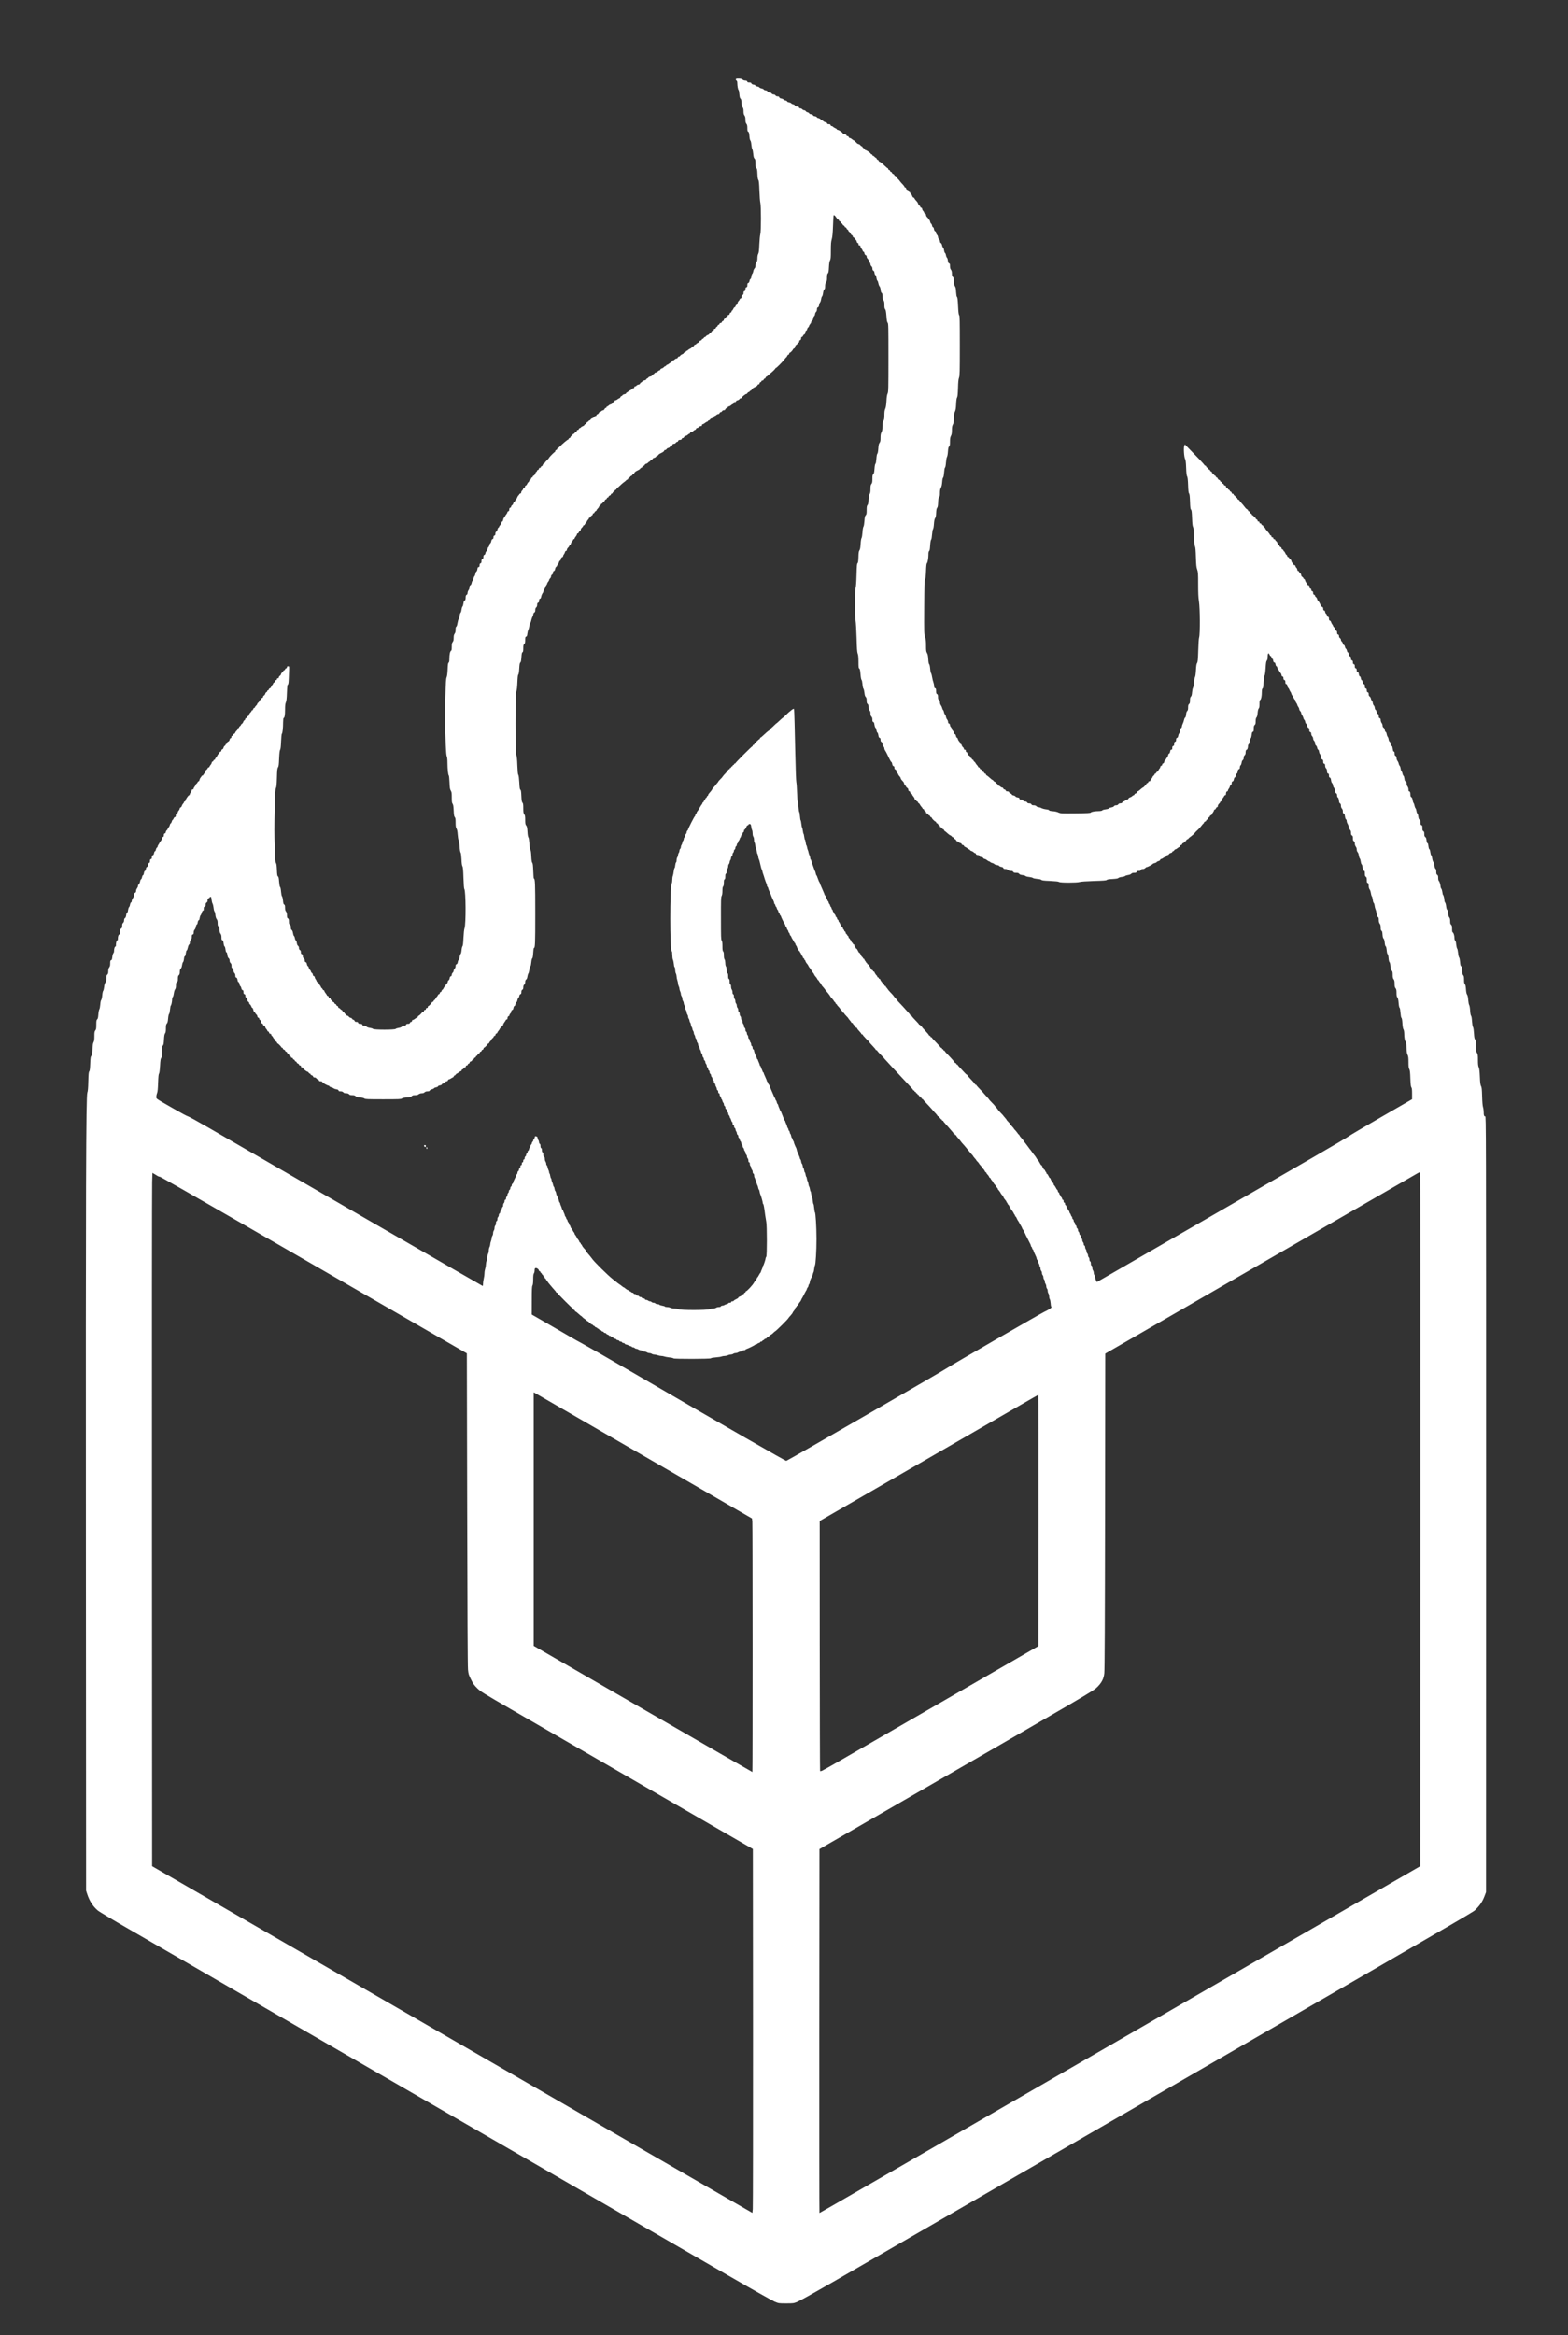 <?xml version="1.0" standalone="no"?>
<!DOCTYPE svg PUBLIC "-//W3C//DTD SVG 20010904//EN"
 "http://www.w3.org/TR/2001/REC-SVG-20010904/DTD/svg10.dtd">
<svg version="1.0" xmlns="http://www.w3.org/2000/svg"
 width="3273pt" height="4872pt" viewBox="0 0 3273 4872"
 preserveAspectRatio="xMidYMid meet">

<rect x="0" y="0" width="3273" height="4872" fill="#333333" stroke="none"/>

<g transform="translate(0,4872) scale(0.1,-0.1)"
fill="#ffffff" stroke="none">
<path d="M15360 47061 c0 -10 7 -21 15 -25 10 -4 15 -20 15 -53 1 -61 15 -134
27 -142 6 -3 13 -42 16 -86 5 -59 12 -83 24 -93 13 -9 18 -31 21 -85 3 -51 10
-79 23 -96 14 -17 19 -40 19 -85 0 -45 6 -67 20 -86 14 -19 20 -41 20 -86 0
-46 5 -68 20 -87 15 -19 20 -40 20 -91 0 -53 3 -67 18 -75 15 -8 20 -27 25
-92 4 -51 12 -86 21 -93 8 -7 16 -40 20 -86 4 -41 12 -83 20 -95 7 -11 16 -55
19 -97 5 -59 12 -83 27 -98 17 -17 20 -33 20 -105 0 -69 3 -86 17 -94 15 -8
19 -29 23 -119 3 -76 10 -114 20 -127 11 -14 16 -64 22 -224 4 -113 12 -226
19 -251 17 -66 17 -600 -1 -660 -7 -25 -16 -119 -20 -210 -5 -126 -10 -172
-23 -195 -10 -18 -17 -53 -17 -90 0 -44 -6 -67 -20 -85 -12 -16 -20 -41 -20
-67 0 -29 -6 -49 -20 -63 -11 -11 -23 -38 -26 -60 -4 -22 -13 -45 -20 -51 -7
-6 -17 -33 -20 -60 -4 -30 -12 -49 -19 -49 -8 0 -16 -17 -20 -39 -4 -27 -13
-41 -26 -44 -15 -4 -19 -14 -19 -45 0 -31 -4 -41 -20 -45 -15 -4 -20 -14 -20
-40 0 -26 -5 -36 -20 -40 -15 -4 -20 -14 -20 -40 0 -26 -5 -36 -20 -40 -15 -4
-20 -14 -20 -37 0 -23 -5 -33 -20 -37 -11 -3 -20 -12 -20 -19 0 -8 -9 -22 -20
-31 -11 -10 -23 -32 -26 -50 -3 -18 -12 -33 -20 -33 -7 0 -16 -11 -20 -25 -3
-14 -12 -25 -20 -25 -8 0 -20 -16 -28 -35 -8 -19 -20 -35 -25 -35 -6 0 -11 -8
-11 -19 0 -10 -9 -21 -20 -24 -12 -3 -20 -14 -20 -26 0 -14 -6 -21 -20 -21
-13 0 -20 -7 -20 -20 0 -13 -7 -20 -20 -20 -12 0 -20 -7 -20 -16 0 -9 -9 -18
-20 -21 -11 -3 -20 -14 -20 -25 0 -11 -8 -22 -19 -25 -11 -3 -21 -13 -24 -24
-3 -11 -14 -19 -26 -19 -13 0 -21 -6 -21 -16 0 -9 -9 -18 -20 -21 -11 -3 -20
-11 -20 -19 0 -7 -9 -18 -20 -24 -11 -6 -20 -17 -20 -25 0 -8 -9 -15 -20 -15
-13 0 -20 -7 -20 -20 0 -14 -7 -20 -21 -20 -12 0 -23 -8 -26 -20 -3 -11 -14
-20 -24 -20 -12 0 -19 -7 -19 -18 0 -11 -12 -23 -34 -30 -19 -7 -37 -19 -40
-27 -3 -8 -12 -15 -20 -15 -9 0 -20 -9 -26 -20 -6 -11 -17 -20 -25 -20 -8 0
-15 -6 -15 -14 0 -8 -11 -17 -25 -20 -14 -4 -25 -13 -25 -21 0 -8 -16 -21 -35
-29 -19 -8 -35 -20 -35 -25 0 -6 -8 -11 -19 -11 -10 0 -21 -9 -24 -20 -3 -12
-14 -20 -26 -20 -12 0 -21 -6 -21 -15 0 -8 -15 -21 -32 -28 -18 -8 -39 -21
-47 -30 -7 -10 -20 -17 -27 -17 -8 0 -14 -5 -14 -10 0 -6 -11 -15 -25 -20 -14
-5 -25 -14 -25 -20 0 -6 -14 -16 -30 -22 -17 -5 -35 -19 -41 -29 -5 -10 -18
-19 -28 -19 -10 0 -21 -9 -24 -20 -3 -12 -14 -20 -26 -20 -12 0 -29 -9 -38
-20 -10 -11 -25 -20 -35 -20 -9 0 -20 -9 -23 -20 -3 -11 -11 -20 -17 -20 -5 0
-23 -11 -40 -25 -16 -14 -35 -25 -43 -25 -7 0 -15 -7 -19 -15 -3 -8 -12 -15
-20 -15 -8 0 -21 -9 -28 -19 -8 -11 -27 -23 -42 -27 -16 -4 -31 -15 -33 -25
-3 -11 -14 -19 -24 -19 -10 0 -23 -9 -29 -20 -6 -12 -21 -20 -36 -20 -13 0
-27 -7 -31 -16 -3 -8 -16 -20 -29 -25 -13 -4 -24 -15 -24 -23 0 -8 -15 -17
-36 -20 -19 -4 -37 -13 -40 -21 -3 -8 -14 -17 -25 -20 -10 -4 -19 -12 -19 -20
0 -7 -16 -16 -35 -19 -19 -4 -38 -13 -42 -20 -5 -7 -18 -18 -30 -25 -13 -6
-23 -18 -23 -25 0 -8 -15 -17 -34 -20 -19 -4 -37 -13 -40 -21 -3 -8 -15 -15
-26 -15 -13 0 -20 -7 -20 -20 0 -13 -7 -20 -20 -20 -11 0 -23 -6 -26 -14 -3
-8 -20 -20 -37 -27 -17 -7 -39 -21 -49 -31 -10 -10 -22 -18 -28 -18 -5 0 -10
-6 -10 -14 0 -8 -15 -17 -36 -20 -19 -4 -37 -13 -40 -21 -3 -8 -14 -17 -25
-20 -10 -4 -19 -13 -19 -21 0 -8 -12 -19 -26 -24 -14 -6 -32 -17 -40 -25 -9
-8 -24 -15 -35 -15 -10 0 -19 -7 -19 -15 0 -9 -11 -20 -25 -25 -14 -5 -25 -16
-25 -24 0 -8 -13 -17 -29 -21 -16 -3 -37 -15 -47 -26 -9 -10 -23 -19 -31 -19
-7 0 -13 -7 -13 -15 0 -8 -7 -15 -15 -15 -9 0 -21 -11 -27 -25 -6 -14 -19 -25
-30 -25 -10 0 -27 -9 -38 -20 -11 -11 -27 -20 -35 -20 -8 0 -15 -7 -15 -15 0
-9 -11 -20 -25 -25 -14 -5 -25 -16 -25 -25 0 -8 -9 -15 -20 -15 -10 0 -24 -9
-30 -20 -6 -11 -22 -23 -36 -26 -13 -3 -29 -15 -35 -25 -5 -11 -16 -19 -24
-19 -8 0 -15 -5 -15 -10 0 -6 -11 -16 -25 -22 -14 -6 -25 -19 -25 -30 0 -11
-7 -18 -20 -18 -11 0 -20 -6 -20 -14 0 -8 -16 -20 -35 -27 -19 -7 -35 -17 -35
-21 0 -5 -11 -13 -25 -18 -14 -5 -25 -16 -25 -25 0 -8 -9 -15 -20 -15 -13 0
-20 -7 -20 -18 0 -11 -11 -24 -25 -30 -14 -6 -25 -16 -25 -21 0 -5 -9 -11 -20
-14 -11 -3 -20 -12 -20 -21 0 -9 -7 -16 -15 -16 -9 0 -20 -11 -25 -25 -5 -14
-16 -25 -25 -25 -8 0 -15 -7 -15 -15 0 -8 -5 -15 -11 -15 -13 0 -118 -88 -170
-142 -20 -21 -41 -38 -47 -38 -7 0 -12 -7 -12 -16 0 -9 -9 -18 -20 -21 -11 -3
-20 -14 -20 -24 0 -11 -4 -19 -9 -19 -12 0 -121 -111 -121 -123 0 -4 -20 -27
-45 -51 -25 -25 -45 -49 -45 -54 0 -5 -9 -12 -20 -15 -11 -3 -20 -14 -20 -25
0 -11 -9 -22 -20 -25 -11 -3 -20 -12 -20 -21 0 -9 -8 -16 -20 -16 -13 0 -20
-7 -20 -19 0 -10 -9 -21 -20 -24 -11 -3 -20 -12 -20 -20 0 -8 -6 -17 -14 -20
-8 -3 -19 -21 -25 -40 -7 -20 -20 -37 -31 -40 -11 -3 -20 -12 -20 -21 0 -9 -7
-16 -15 -16 -8 0 -17 -11 -21 -25 -3 -14 -12 -25 -19 -25 -7 0 -16 -11 -19
-25 -4 -14 -11 -25 -17 -25 -5 0 -17 -16 -25 -35 -8 -19 -21 -35 -29 -35 -9 0
-15 -9 -15 -21 0 -12 -8 -23 -20 -26 -11 -3 -20 -13 -20 -22 0 -9 -9 -24 -20
-34 -11 -9 -20 -26 -20 -38 0 -12 -8 -23 -20 -26 -11 -3 -20 -9 -20 -14 0 -4
-8 -16 -19 -26 -10 -10 -22 -29 -26 -43 -4 -14 -16 -33 -26 -43 -11 -10 -19
-24 -19 -32 0 -8 -6 -15 -14 -15 -8 0 -17 -14 -21 -30 -4 -17 -15 -35 -26 -40
-10 -6 -19 -19 -19 -29 0 -10 -9 -21 -20 -24 -15 -4 -20 -14 -20 -37 0 -23 -5
-33 -20 -37 -11 -3 -20 -13 -20 -22 0 -9 -11 -29 -25 -45 -14 -16 -25 -35 -25
-43 0 -7 -7 -16 -15 -19 -8 -4 -18 -24 -21 -45 -4 -22 -12 -39 -19 -39 -8 0
-16 -13 -20 -29 -3 -16 -15 -37 -26 -47 -10 -9 -19 -23 -19 -31 0 -7 -7 -16
-15 -19 -8 -3 -17 -21 -21 -40 -3 -19 -15 -39 -25 -45 -13 -6 -19 -21 -19 -43
0 -25 -5 -35 -20 -39 -15 -4 -20 -14 -20 -37 0 -23 -5 -33 -19 -37 -13 -3 -22
-17 -26 -43 -4 -21 -13 -41 -20 -44 -8 -3 -17 -21 -20 -40 -4 -19 -13 -37 -20
-40 -7 -2 -16 -23 -20 -45 -4 -25 -12 -41 -20 -41 -8 0 -17 -16 -21 -36 -4
-24 -13 -38 -25 -41 -14 -4 -19 -15 -19 -43 0 -29 -4 -39 -20 -43 -16 -4 -20
-14 -20 -45 0 -31 -4 -41 -20 -45 -15 -4 -20 -14 -20 -41 0 -29 -4 -36 -19
-36 -16 0 -21 -9 -26 -44 -4 -25 -13 -47 -21 -50 -7 -3 -17 -23 -20 -45 -4
-23 -13 -46 -20 -52 -8 -6 -17 -29 -21 -51 -3 -22 -12 -42 -19 -45 -7 -2 -15
-22 -19 -44 -4 -23 -14 -43 -26 -49 -13 -7 -19 -21 -19 -44 0 -18 -9 -45 -20
-59 -11 -14 -20 -39 -20 -56 0 -20 -7 -34 -20 -41 -15 -8 -20 -21 -20 -50 0
-47 -8 -70 -25 -70 -9 0 -16 -20 -21 -57 -4 -32 -13 -62 -21 -68 -7 -5 -16
-35 -20 -65 -3 -30 -12 -59 -20 -65 -7 -5 -16 -35 -20 -65 -3 -30 -12 -59 -19
-65 -7 -5 -17 -42 -24 -82 -7 -44 -17 -74 -26 -77 -10 -4 -14 -23 -14 -63 0
-42 -6 -65 -20 -83 -14 -19 -20 -41 -20 -86 0 -46 -5 -68 -20 -87 -16 -20 -20
-40 -20 -101 0 -58 -4 -77 -16 -84 -20 -11 -33 -75 -34 -166 0 -50 -4 -72 -16
-80 -12 -9 -16 -40 -20 -141 -4 -85 -11 -142 -21 -164 -13 -28 -18 -109 -26
-405 -5 -204 -9 -384 -9 -401 9 -516 22 -804 36 -837 11 -26 16 -70 16 -145 1
-127 14 -253 28 -262 5 -3 12 -68 15 -143 4 -116 9 -143 26 -172 18 -28 21
-49 21 -142 0 -88 3 -114 18 -134 13 -19 18 -53 22 -141 4 -92 9 -121 22 -136
15 -16 18 -38 18 -114 0 -73 4 -101 18 -124 13 -21 21 -59 25 -122 3 -51 12
-107 20 -125 8 -18 18 -78 21 -132 3 -57 11 -108 19 -120 9 -13 16 -66 20
-144 3 -82 10 -130 20 -145 10 -16 16 -77 21 -242 4 -131 11 -225 18 -232 32
-39 36 -733 4 -820 -9 -26 -17 -101 -22 -200 -5 -113 -11 -163 -20 -174 -8 -9
-17 -47 -20 -85 -4 -41 -12 -74 -21 -80 -7 -7 -16 -35 -20 -64 -3 -28 -12 -54
-19 -57 -7 -2 -16 -23 -19 -45 -5 -28 -13 -42 -26 -45 -14 -4 -19 -14 -19 -39
0 -21 -8 -42 -20 -54 -11 -11 -20 -30 -20 -43 0 -12 -9 -30 -20 -40 -11 -9
-20 -29 -20 -43 0 -17 -6 -28 -19 -31 -13 -3 -22 -17 -26 -44 -4 -22 -12 -39
-20 -39 -7 0 -16 -16 -19 -35 -4 -19 -16 -39 -26 -45 -11 -6 -20 -20 -20 -30
0 -11 -6 -20 -13 -20 -7 0 -19 -16 -27 -35 -8 -19 -20 -35 -27 -35 -7 0 -13
-9 -13 -19 0 -11 -9 -23 -20 -26 -11 -3 -20 -15 -20 -26 0 -10 -7 -19 -15 -19
-9 0 -19 -10 -24 -22 -5 -13 -18 -32 -30 -42 -11 -11 -21 -25 -21 -32 0 -7 -9
-18 -20 -24 -11 -6 -20 -17 -20 -25 0 -8 -7 -15 -15 -15 -9 0 -18 -7 -22 -16
-7 -20 -62 -74 -74 -74 -5 0 -9 -9 -9 -20 0 -13 -7 -20 -20 -20 -13 0 -20 -7
-20 -20 0 -13 -7 -20 -20 -20 -13 0 -20 -7 -20 -20 0 -13 -7 -20 -20 -20 -11
0 -20 -4 -20 -9 0 -12 -54 -67 -74 -74 -9 -4 -16 -13 -16 -22 0 -8 -6 -15 -14
-15 -8 0 -28 -11 -44 -25 -17 -14 -37 -25 -46 -25 -9 0 -16 -8 -16 -20 0 -13
-7 -20 -19 -20 -10 0 -21 -9 -24 -20 -4 -15 -14 -20 -40 -20 -27 0 -37 -5 -42
-20 -5 -15 -15 -20 -38 -20 -20 0 -39 -8 -49 -19 -9 -11 -36 -22 -66 -26 -28
-4 -56 -13 -63 -21 -17 -21 -451 -21 -472 0 -8 8 -38 18 -67 22 -32 4 -59 14
-69 25 -9 12 -29 19 -49 19 -25 0 -35 5 -39 20 -4 16 -14 20 -43 20 -29 0 -39
4 -43 20 -4 15 -14 20 -37 20 -24 0 -33 5 -37 20 -3 11 -16 23 -29 26 -13 3
-24 12 -24 19 0 8 -14 16 -30 20 -17 4 -35 15 -40 26 -6 10 -20 19 -30 19 -11
0 -20 6 -20 14 0 8 -9 18 -20 21 -11 3 -20 13 -20 22 0 8 -9 17 -20 20 -11 3
-20 12 -20 19 0 8 -8 18 -17 21 -10 4 -24 15 -31 25 -7 10 -20 18 -28 18 -8 0
-14 8 -14 19 0 10 -9 21 -20 24 -11 3 -20 12 -20 20 0 8 -9 17 -20 20 -11 3
-20 12 -20 20 0 8 -9 17 -20 20 -11 3 -20 12 -20 20 0 8 -9 17 -20 20 -12 3
-20 14 -20 26 0 14 -6 21 -20 21 -13 0 -20 7 -20 20 0 11 -7 20 -15 20 -9 0
-19 8 -22 18 -4 9 -17 30 -30 45 -13 16 -23 35 -23 43 0 8 -6 14 -13 14 -8 0
-19 11 -25 25 -6 14 -16 25 -22 25 -5 0 -10 6 -10 14 0 8 -11 28 -25 44 -14
17 -25 37 -25 46 0 9 -8 16 -20 16 -12 0 -20 7 -20 16 0 9 -9 27 -20 41 -11
14 -20 35 -20 45 0 11 -9 22 -20 25 -13 3 -20 14 -20 29 0 13 -9 29 -20 36
-11 7 -20 20 -20 29 0 9 -9 24 -19 33 -11 10 -23 31 -26 46 -3 16 -12 31 -19
33 -8 3 -17 22 -20 42 -5 25 -14 39 -27 42 -14 4 -19 14 -19 37 0 20 -7 35
-20 44 -14 8 -20 23 -20 46 0 25 -5 35 -20 39 -15 4 -20 14 -20 41 0 25 -6 38
-20 46 -14 7 -20 21 -20 43 0 21 -7 36 -19 44 -13 8 -21 29 -26 62 -4 32 -12
51 -20 51 -7 0 -15 18 -19 44 -4 24 -13 46 -20 49 -7 3 -16 29 -20 58 -5 35
-14 57 -27 67 -14 9 -19 25 -19 57 0 34 -5 47 -20 55 -16 9 -20 21 -20 65 0
44 -4 56 -20 65 -16 9 -20 21 -20 64 0 38 -6 61 -20 79 -15 18 -20 40 -20 81
0 44 -4 57 -19 65 -14 8 -19 26 -24 82 -3 39 -12 79 -20 88 -9 9 -17 51 -21
101 -4 51 -12 89 -20 95 -8 6 -15 46 -20 109 -5 77 -11 102 -24 112 -14 10
-18 35 -22 137 -4 88 -9 129 -20 142 -11 14 -16 77 -24 299 -11 342 -11 433 0
886 8 278 13 360 24 380 11 18 16 76 20 215 4 158 8 194 23 216 14 21 18 57
23 185 5 113 11 166 21 182 10 17 16 68 20 175 4 88 10 155 16 159 14 8 26
117 26 236 1 50 5 92 9 92 21 0 32 58 32 171 0 90 4 129 17 157 12 27 18 79
22 200 5 124 9 165 20 171 14 9 16 31 24 274 4 106 4 107 -20 107 -16 0 -23
-6 -23 -19 0 -11 -9 -23 -20 -26 -11 -3 -20 -12 -20 -20 0 -8 -9 -17 -20 -20
-11 -3 -20 -13 -20 -20 0 -8 -8 -19 -19 -24 -10 -6 -22 -22 -25 -35 -3 -14
-15 -30 -26 -36 -11 -6 -20 -20 -20 -30 0 -13 -7 -20 -20 -20 -13 0 -20 -7
-20 -20 0 -13 -7 -20 -20 -20 -13 0 -20 -7 -20 -20 0 -10 -9 -24 -20 -30 -11
-6 -20 -17 -20 -24 0 -7 -9 -21 -20 -31 -11 -10 -20 -26 -20 -35 0 -9 -11 -22
-25 -28 -14 -6 -25 -18 -25 -27 0 -8 -7 -15 -15 -15 -8 0 -15 -7 -15 -15 0 -8
-8 -19 -19 -24 -10 -6 -22 -22 -25 -35 -3 -14 -15 -30 -26 -36 -11 -6 -20 -20
-20 -30 0 -12 -7 -20 -16 -20 -9 0 -18 -9 -21 -20 -3 -10 -14 -22 -24 -25 -10
-4 -19 -14 -19 -23 0 -10 -9 -23 -20 -30 -11 -7 -20 -19 -20 -27 0 -8 -11 -25
-25 -37 -14 -12 -25 -28 -25 -35 0 -7 -7 -13 -15 -13 -8 0 -17 -11 -21 -25 -3
-14 -12 -25 -20 -25 -8 0 -14 -6 -14 -13 0 -7 -11 -23 -25 -35 -14 -12 -25
-31 -25 -43 0 -12 -8 -23 -20 -26 -11 -3 -20 -14 -20 -24 0 -12 -7 -19 -20
-19 -13 0 -20 -7 -20 -19 0 -10 -7 -22 -15 -25 -9 -3 -21 -19 -27 -36 -5 -17
-19 -35 -29 -41 -10 -5 -19 -15 -19 -22 0 -7 -9 -18 -20 -25 -11 -7 -20 -19
-20 -27 0 -8 -7 -15 -15 -15 -8 0 -15 -9 -15 -19 0 -11 -9 -26 -20 -34 -10 -7
-24 -25 -29 -40 -6 -15 -17 -27 -26 -27 -8 0 -15 -9 -15 -20 0 -13 -7 -20 -20
-20 -15 0 -20 -7 -20 -25 0 -16 -6 -25 -15 -25 -9 0 -18 -13 -22 -31 -4 -20
-14 -34 -29 -40 -14 -5 -24 -17 -24 -29 0 -11 -7 -20 -15 -20 -8 0 -15 -7 -15
-15 0 -8 -9 -19 -19 -25 -11 -5 -22 -23 -26 -39 -3 -17 -14 -31 -26 -34 -11
-3 -19 -14 -19 -26 0 -12 -6 -21 -15 -21 -9 0 -20 -11 -25 -25 -5 -14 -14 -25
-20 -25 -5 0 -16 -15 -23 -32 -8 -18 -21 -39 -30 -47 -10 -7 -17 -20 -17 -27
0 -8 -6 -14 -14 -14 -8 0 -18 -9 -21 -20 -3 -11 -13 -20 -21 -20 -8 0 -14 -9
-14 -19 0 -11 -11 -33 -25 -49 -14 -17 -25 -35 -25 -41 0 -6 -7 -11 -15 -11
-9 0 -20 -11 -24 -24 -5 -13 -17 -26 -25 -29 -9 -4 -16 -15 -16 -26 0 -11 -8
-28 -18 -38 -11 -10 -22 -26 -25 -35 -4 -10 -13 -18 -22 -18 -8 0 -15 -4 -15
-10 0 -5 -8 -17 -19 -27 -10 -10 -22 -33 -26 -50 -3 -18 -12 -33 -19 -33 -7 0
-18 -11 -24 -25 -6 -14 -16 -25 -22 -25 -5 0 -10 -6 -10 -14 0 -8 -11 -28 -25
-44 -14 -17 -25 -37 -25 -46 0 -9 -8 -16 -20 -16 -13 0 -20 -7 -20 -19 0 -10
-9 -30 -20 -44 -11 -14 -20 -32 -20 -41 0 -9 -6 -16 -13 -16 -16 0 -77 -91
-77 -114 0 -9 -7 -16 -15 -16 -8 0 -15 -7 -15 -15 0 -8 -9 -22 -19 -32 -11
-10 -22 -30 -26 -45 -4 -15 -16 -30 -26 -33 -10 -4 -19 -15 -19 -26 0 -10 -9
-28 -20 -39 -11 -11 -20 -28 -20 -39 0 -10 -9 -21 -20 -24 -15 -4 -20 -14 -20
-37 0 -24 -5 -33 -20 -37 -11 -3 -23 -16 -26 -28 -3 -13 -12 -26 -19 -29 -7
-2 -16 -19 -20 -36 -4 -17 -13 -34 -20 -37 -8 -2 -17 -19 -21 -36 -3 -18 -15
-40 -25 -50 -11 -10 -19 -23 -19 -30 0 -7 -9 -20 -20 -30 -11 -9 -20 -26 -20
-38 0 -12 -8 -23 -20 -26 -15 -4 -20 -14 -20 -38 0 -24 -5 -34 -20 -38 -13 -3
-20 -14 -20 -31 0 -14 -11 -37 -25 -52 -14 -15 -25 -31 -25 -36 0 -6 -9 -21
-20 -35 -11 -14 -20 -34 -20 -43 0 -10 -7 -20 -14 -23 -8 -3 -18 -22 -22 -41
-3 -20 -12 -36 -19 -36 -8 0 -16 -17 -20 -39 -4 -27 -13 -41 -26 -44 -14 -4
-19 -14 -19 -40 0 -26 -5 -36 -20 -40 -15 -4 -20 -14 -20 -40 0 -27 -5 -37
-20 -42 -15 -5 -20 -15 -20 -40 0 -24 -5 -35 -19 -40 -13 -4 -22 -19 -26 -45
-4 -24 -12 -40 -20 -40 -9 0 -16 -17 -21 -45 -4 -27 -12 -45 -19 -45 -8 0 -16
-17 -20 -39 -4 -22 -13 -42 -21 -45 -7 -3 -17 -23 -20 -45 -4 -22 -15 -48 -25
-57 -11 -9 -19 -27 -19 -39 0 -12 -9 -34 -20 -48 -11 -14 -20 -39 -20 -55 0
-22 -6 -32 -20 -37 -15 -5 -20 -15 -20 -40 0 -20 -11 -50 -25 -71 -14 -20 -25
-48 -25 -61 0 -13 -6 -26 -14 -29 -8 -3 -18 -24 -22 -47 -3 -23 -13 -46 -20
-52 -8 -5 -17 -34 -21 -62 -4 -34 -11 -53 -19 -53 -8 0 -16 -19 -20 -51 -4
-33 -13 -55 -25 -62 -13 -8 -19 -24 -19 -47 0 -23 -7 -42 -20 -53 -14 -12 -20
-29 -20 -62 0 -34 -5 -47 -20 -55 -16 -9 -20 -21 -20 -65 0 -44 -3 -55 -19
-60 -19 -6 -31 -43 -31 -96 0 -18 -5 -29 -14 -29 -13 0 -26 -48 -26 -102 0
-17 -5 -28 -14 -28 -13 0 -26 -48 -26 -99 0 -14 -7 -32 -15 -41 -8 -9 -18 -44
-21 -77 -5 -48 -11 -62 -25 -66 -16 -4 -19 -15 -19 -65 0 -44 -5 -66 -20 -85
-14 -18 -20 -40 -20 -79 0 -41 -5 -58 -20 -71 -16 -13 -20 -29 -20 -77 0 -45
-5 -68 -20 -88 -13 -17 -22 -51 -26 -92 -4 -36 -13 -72 -20 -81 -8 -8 -17 -51
-20 -95 -4 -46 -13 -86 -21 -96 -9 -9 -17 -48 -20 -95 -3 -43 -12 -88 -20
-101 -8 -13 -17 -61 -20 -107 -5 -64 -10 -89 -24 -101 -16 -14 -19 -32 -19
-111 0 -80 -3 -99 -20 -120 -17 -22 -20 -41 -20 -120 0 -70 -4 -102 -17 -126
-13 -23 -19 -64 -23 -148 -4 -95 -9 -121 -23 -137 -16 -17 -20 -44 -24 -164
-4 -106 -9 -147 -20 -160 -12 -13 -16 -59 -20 -210 -3 -141 -9 -204 -20 -233
-28 -73 -34 -2014 -30 -9500 l4 -7150 23 -70 c47 -146 123 -263 228 -349 28
-22 311 -192 629 -375 1314 -761 3746 -2166 7583 -4381 2236 -1291 4461 -2576
4945 -2856 484 -280 918 -524 965 -544 85 -35 85 -35 240 -35 154 0 155 0 240
35 47 19 373 201 725 404 987 569 4783 2761 7950 4591 5835 3372 5413 3125
5486 3196 82 81 135 161 176 269 l32 85 1 8093 c0 7933 0 8092 -19 8092 -24 0
-31 19 -31 89 0 32 -6 77 -14 102 -9 28 -16 109 -19 226 -4 148 -8 188 -23
215 -13 26 -19 69 -24 193 -5 117 -11 170 -23 197 -13 28 -17 66 -17 152 0 98
-3 121 -20 148 -17 28 -20 51 -20 144 0 93 -3 115 -19 135 -14 19 -19 49 -24
131 -4 66 -11 116 -20 130 -9 14 -17 63 -21 122 -3 62 -11 105 -20 115 -8 10
-16 52 -19 109 -3 54 -12 103 -20 115 -8 12 -16 59 -20 105 -3 56 -11 91 -23
110 -13 19 -20 54 -24 114 -4 62 -11 92 -23 106 -13 14 -17 37 -17 91 0 58 -4
78 -20 98 -16 20 -20 41 -20 99 0 61 -3 75 -18 83 -15 8 -20 27 -25 91 -4 48
-12 87 -20 95 -8 8 -17 47 -21 92 -4 43 -13 85 -20 93 -7 8 -16 47 -20 85 -3
45 -11 74 -21 81 -9 7 -15 27 -15 50 0 53 -18 114 -36 121 -10 4 -14 23 -14
74 0 57 -4 72 -20 86 -16 14 -20 30 -20 74 0 41 -5 63 -20 82 -14 18 -20 40
-20 80 0 40 -5 58 -19 71 -12 11 -20 37 -25 78 -3 34 -13 69 -21 78 -8 9 -15
30 -15 46 -1 40 -17 106 -28 113 -5 3 -12 30 -15 60 -4 30 -13 61 -22 71 -8 9
-15 27 -15 39 0 37 -21 110 -36 122 -9 7 -14 31 -14 63 0 40 -4 54 -20 64 -16
10 -20 23 -20 63 0 36 -5 55 -16 64 -11 7 -18 32 -22 66 -2 31 -12 62 -22 74
-10 11 -21 46 -25 78 -4 33 -12 60 -20 63 -7 3 -15 30 -19 64 -4 34 -12 60
-20 63 -8 3 -16 30 -20 66 -5 40 -11 61 -20 61 -9 0 -15 19 -19 56 -4 41 -11
60 -26 71 -16 11 -21 25 -21 63 0 39 -4 52 -20 60 -16 9 -20 21 -20 65 0 45
-3 55 -20 60 -16 5 -20 15 -20 55 0 38 -4 52 -19 59 -13 7 -21 27 -26 66 -3
30 -12 58 -19 62 -7 5 -16 27 -19 51 -3 24 -12 51 -20 60 -8 9 -18 35 -22 57
-3 22 -13 47 -20 55 -7 8 -16 36 -19 62 -5 32 -14 51 -27 58 -14 8 -19 21 -19
50 0 48 -8 70 -26 70 -10 0 -14 12 -14 39 0 23 -8 48 -20 64 -12 15 -20 40
-20 62 0 28 -5 38 -19 42 -14 4 -21 18 -26 60 -4 31 -12 56 -20 59 -7 3 -16
23 -20 45 -4 21 -12 42 -19 46 -7 5 -16 30 -19 57 -4 27 -13 54 -21 60 -7 6
-16 26 -20 44 -3 19 -15 45 -26 59 -11 14 -20 41 -20 59 0 23 -6 37 -20 44
-15 8 -20 21 -20 50 0 28 -4 40 -15 40 -9 0 -16 14 -20 38 -12 71 -15 82 -30
82 -9 0 -16 16 -21 45 -3 26 -12 45 -19 45 -7 0 -15 18 -18 41 -3 22 -12 48
-21 58 -8 9 -18 36 -22 59 -4 24 -12 42 -19 42 -8 0 -16 18 -20 40 -4 24 -14
44 -26 50 -12 7 -19 21 -19 41 0 17 -9 42 -20 56 -11 15 -20 41 -20 60 0 26
-5 36 -20 40 -16 4 -20 14 -20 43 0 29 -5 40 -19 45 -13 4 -22 19 -26 45 -4
22 -12 40 -20 40 -7 0 -15 17 -18 42 -3 23 -12 45 -20 50 -8 4 -18 28 -22 53
-3 26 -12 48 -20 51 -7 3 -16 21 -19 40 -4 18 -16 38 -26 44 -14 8 -20 21 -20
46 0 27 -5 37 -20 41 -15 4 -20 14 -20 40 0 26 -5 36 -20 40 -16 4 -20 14 -20
45 0 31 -4 41 -19 45 -13 3 -22 17 -26 44 -4 22 -12 39 -20 39 -7 0 -15 17
-19 40 -4 25 -12 40 -21 40 -9 0 -16 16 -21 45 -5 35 -10 45 -25 45 -15 0 -19
7 -19 36 0 27 -5 37 -20 41 -16 4 -20 14 -20 43 0 29 -4 39 -20 43 -15 4 -20
14 -20 40 0 26 -5 36 -20 40 -15 4 -20 14 -20 40 0 27 -5 37 -20 42 -14 4 -22
19 -26 46 -4 21 -12 39 -19 39 -7 0 -16 16 -19 36 -4 19 -13 37 -21 40 -8 3
-17 22 -21 41 -4 23 -13 37 -25 40 -11 3 -19 14 -19 27 0 12 -9 29 -20 39 -11
9 -20 27 -20 39 0 13 -9 29 -20 36 -12 7 -20 23 -20 41 0 20 -6 30 -20 34 -15
4 -20 14 -20 40 0 26 -5 36 -19 40 -11 3 -22 17 -26 36 -4 18 -13 35 -21 38
-8 3 -14 11 -14 18 0 7 -9 23 -19 37 -11 13 -23 36 -26 50 -4 15 -15 28 -26
31 -14 4 -19 14 -19 40 0 26 -5 36 -20 40 -11 3 -20 14 -20 25 0 10 -9 27 -20
37 -11 10 -20 28 -20 40 0 14 -8 25 -20 28 -15 4 -20 14 -20 37 0 22 -5 33
-18 37 -10 2 -24 16 -31 31 -26 57 -53 102 -61 102 -5 0 -11 14 -15 30 -4 17
-15 36 -26 43 -10 6 -19 19 -19 28 0 9 -9 19 -20 22 -15 4 -20 14 -20 37 0 23
-5 33 -20 37 -13 3 -20 14 -20 29 0 14 -6 24 -14 24 -15 0 -26 21 -26 51 0 12
-7 19 -20 19 -11 0 -20 7 -20 15 0 8 -9 24 -20 35 -11 11 -23 34 -27 50 -3 17
-12 30 -19 30 -8 0 -14 6 -14 14 0 7 -11 21 -25 30 -16 10 -25 26 -25 42 0 13
-7 27 -16 31 -8 3 -20 16 -25 29 -4 13 -15 24 -24 24 -9 0 -15 9 -15 23 0 13
-9 32 -20 42 -11 10 -20 26 -20 37 0 11 -7 18 -20 18 -11 0 -20 6 -20 14 0 8
-8 21 -19 28 -10 7 -22 28 -25 46 -4 17 -13 32 -20 32 -7 0 -18 11 -24 25 -6
14 -18 25 -27 25 -8 0 -15 9 -15 19 0 10 -7 21 -15 24 -8 4 -21 22 -29 42 -8
19 -20 35 -25 35 -6 0 -11 7 -11 16 0 9 -9 18 -20 21 -11 3 -20 14 -20 25 0
11 -9 22 -20 25 -11 3 -20 11 -20 19 0 7 -9 18 -19 24 -11 5 -22 23 -26 40 -4
17 -15 35 -26 40 -10 6 -19 17 -19 25 0 8 -9 15 -20 15 -13 0 -20 7 -20 20 0
13 -7 20 -20 20 -13 0 -20 7 -20 20 0 11 -6 20 -14 20 -8 0 -17 9 -21 19 -3
11 -26 41 -50 68 -25 26 -45 53 -45 60 0 7 -9 17 -20 23 -11 6 -20 17 -20 24
0 8 -9 16 -20 19 -11 3 -20 12 -20 21 0 9 -8 16 -20 16 -13 0 -20 7 -20 20 0
13 -7 20 -20 20 -13 0 -20 7 -20 19 0 11 -9 23 -20 26 -11 3 -20 13 -20 22 0
8 -9 17 -20 20 -11 3 -20 12 -20 20 0 8 -9 17 -20 20 -11 3 -20 12 -20 20 0 8
-9 17 -20 20 -11 3 -20 13 -20 23 0 10 -9 20 -20 23 -11 3 -20 12 -20 20 0 9
-8 18 -18 22 -11 3 -33 24 -50 48 -17 23 -49 62 -72 86 -22 25 -40 48 -40 52
0 4 -9 11 -20 14 -11 3 -20 13 -20 22 0 8 -9 17 -20 20 -11 3 -20 11 -20 19 0
7 -9 18 -20 24 -11 6 -20 17 -20 25 0 8 -9 15 -20 15 -13 0 -20 7 -20 19 0 10
-9 21 -20 24 -11 3 -20 12 -20 20 0 8 -9 17 -20 20 -11 3 -20 12 -20 20 0 8
-9 17 -20 20 -12 3 -20 14 -20 26 0 14 -6 21 -19 21 -11 0 -23 9 -26 20 -3 11
-12 20 -20 20 -8 0 -17 9 -20 20 -3 11 -13 20 -21 20 -8 0 -14 7 -14 15 0 9
-11 20 -24 24 -13 5 -26 19 -29 30 -3 12 -12 21 -20 21 -8 0 -17 9 -20 20 -3
11 -12 20 -20 20 -8 0 -17 9 -20 20 -3 11 -12 20 -21 20 -9 0 -16 8 -16 19 0
10 -9 21 -20 24 -11 3 -20 12 -20 20 0 8 -9 17 -20 20 -11 3 -20 12 -20 20 0
8 -9 17 -20 20 -11 3 -20 12 -20 20 0 9 -9 19 -20 22 -11 3 -20 10 -20 15 0 8
-143 160 -312 331 l-96 98 -12 -30 c-17 -41 -5 -232 17 -274 12 -22 18 -70 22
-185 4 -110 10 -162 21 -180 10 -18 16 -69 20 -181 4 -117 9 -161 20 -174 11
-13 16 -56 20 -170 4 -120 8 -155 21 -167 13 -13 17 -49 22 -178 4 -113 10
-168 20 -183 10 -16 16 -73 20 -199 4 -122 10 -185 20 -205 10 -20 16 -86 20
-228 5 -165 10 -210 27 -257 18 -52 20 -82 20 -307 0 -189 4 -277 17 -358 22
-138 25 -683 4 -748 -8 -25 -15 -128 -19 -275 -6 -198 -10 -239 -24 -260 -13
-19 -19 -58 -24 -150 -4 -75 -12 -133 -20 -145 -8 -12 -16 -61 -20 -110 -4
-50 -13 -100 -21 -113 -8 -13 -17 -56 -20 -95 -4 -52 -11 -77 -24 -90 -14 -13
-19 -32 -19 -77 0 -48 -4 -64 -20 -77 -16 -14 -20 -30 -20 -74 0 -42 -5 -60
-19 -73 -12 -11 -20 -35 -23 -73 -3 -36 -10 -58 -21 -64 -8 -5 -18 -27 -22
-48 -4 -22 -15 -57 -26 -78 -10 -20 -19 -48 -19 -60 0 -13 -6 -26 -14 -29 -8
-3 -17 -27 -21 -54 -4 -27 -13 -54 -21 -61 -8 -6 -17 -29 -20 -49 -4 -26 -12
-40 -25 -43 -14 -4 -19 -14 -19 -40 0 -27 -5 -37 -20 -42 -15 -5 -20 -15 -20
-45 0 -29 -4 -39 -20 -43 -15 -4 -20 -14 -20 -41 0 -29 -4 -36 -19 -36 -15 0
-21 -10 -26 -40 -4 -24 -12 -40 -20 -40 -8 0 -17 -15 -21 -34 -3 -19 -15 -42
-25 -52 -10 -9 -19 -23 -19 -31 0 -7 -6 -13 -14 -13 -8 0 -17 -15 -21 -36 -4
-24 -13 -38 -26 -41 -11 -3 -19 -14 -19 -25 0 -11 -9 -22 -20 -25 -11 -3 -20
-14 -20 -24 0 -11 -9 -28 -20 -39 -11 -11 -20 -27 -20 -36 0 -9 -9 -18 -20
-21 -10 -3 -22 -14 -25 -24 -4 -10 -13 -19 -21 -19 -8 0 -14 -7 -14 -15 0 -8
-9 -20 -20 -27 -11 -7 -20 -18 -20 -25 0 -6 -11 -25 -25 -41 -14 -17 -25 -35
-25 -41 0 -6 -9 -11 -20 -11 -12 0 -20 -7 -20 -16 0 -9 -9 -18 -20 -21 -11 -3
-20 -10 -20 -17 0 -11 -62 -76 -73 -76 -5 0 -43 -30 -78 -62 -10 -10 -26 -18
-34 -18 -8 0 -15 -9 -15 -19 0 -12 -9 -21 -25 -25 -14 -4 -25 -13 -25 -21 0
-8 -7 -15 -15 -15 -8 0 -22 -9 -32 -19 -10 -11 -30 -22 -45 -26 -15 -4 -30
-16 -33 -26 -4 -10 -15 -19 -26 -19 -10 0 -28 -9 -39 -20 -11 -11 -29 -20 -40
-20 -11 0 -20 -6 -20 -14 0 -16 -21 -26 -53 -26 -12 0 -28 -9 -35 -20 -8 -13
-23 -20 -45 -20 -21 0 -36 -7 -44 -19 -7 -11 -29 -21 -56 -25 -25 -4 -47 -13
-50 -20 -3 -8 -30 -16 -65 -20 -33 -4 -66 -13 -72 -21 -8 -10 -32 -15 -69 -16
-86 -1 -162 -14 -171 -30 -8 -11 -65 -15 -321 -17 -299 -3 -313 -2 -355 18
-26 13 -73 24 -119 27 -50 4 -75 10 -75 18 0 8 -23 16 -62 20 -35 4 -79 16
-98 26 -19 11 -46 19 -61 19 -14 0 -34 9 -44 20 -12 13 -31 20 -56 20 -28 0
-41 5 -49 20 -8 14 -21 20 -45 20 -24 0 -37 6 -45 20 -8 14 -21 20 -45 20 -23
0 -35 5 -35 14 0 16 -21 26 -56 26 -17 0 -24 6 -24 19 0 14 -10 20 -39 25 -21
3 -41 12 -44 20 -3 8 -22 18 -41 22 -21 3 -36 12 -36 20 0 7 -11 16 -25 20
-13 3 -27 15 -30 25 -4 13 -16 19 -37 19 -21 0 -31 6 -35 20 -3 11 -14 20 -25
20 -11 0 -22 9 -25 20 -3 11 -14 20 -24 20 -11 0 -28 9 -39 20 -11 11 -27 20
-35 20 -8 0 -15 7 -15 15 0 9 -11 21 -25 27 -14 6 -25 17 -25 25 0 7 -7 13
-15 13 -8 0 -20 9 -27 20 -7 11 -17 20 -23 20 -5 0 -31 20 -56 44 -25 23 -53
46 -63 49 -9 4 -16 13 -16 22 0 8 -7 15 -16 15 -9 0 -18 9 -21 19 -3 11 -15
21 -27 23 -13 2 -22 11 -24 26 -2 12 -10 22 -19 22 -8 0 -17 9 -20 20 -3 11
-12 20 -19 20 -8 0 -14 4 -14 10 0 5 -13 25 -30 43 -16 19 -30 39 -30 43 0 5
-9 15 -20 22 -11 7 -20 19 -20 27 0 8 -6 15 -14 15 -8 0 -18 9 -21 20 -3 11
-13 20 -21 20 -8 0 -14 9 -14 20 0 12 -10 24 -24 29 -15 6 -25 20 -29 40 -4
18 -13 31 -22 31 -9 0 -15 9 -15 25 0 18 -5 25 -20 25 -13 0 -20 7 -20 19 0
11 -9 26 -19 33 -11 8 -23 26 -26 41 -4 15 -13 27 -21 27 -8 0 -14 8 -14 18 0
11 -9 27 -19 36 -11 10 -23 31 -26 47 -4 16 -12 29 -20 29 -7 0 -16 16 -20 36
-4 24 -13 38 -26 41 -11 3 -19 14 -19 28 0 12 -9 30 -20 40 -11 10 -20 26 -20
37 0 10 -9 27 -20 38 -11 11 -20 31 -20 44 0 16 -7 27 -20 31 -14 4 -20 15
-20 34 0 15 -9 38 -19 50 -11 12 -23 40 -26 62 -4 22 -13 43 -20 45 -8 3 -16
23 -20 45 -4 21 -12 42 -19 46 -7 5 -16 23 -19 41 -4 19 -16 45 -27 59 -12 16
-20 41 -20 64 0 28 -5 41 -20 49 -16 8 -20 21 -20 60 0 39 -4 52 -20 60 -16 9
-20 21 -20 64 0 45 -3 54 -20 59 -16 4 -20 14 -20 44 -1 21 -8 56 -16 78 -9
22 -20 69 -26 104 -5 35 -15 73 -22 85 -8 11 -17 57 -20 100 -4 47 -13 84 -20
90 -9 7 -16 45 -19 104 -4 69 -11 102 -26 128 -18 30 -21 52 -21 155 0 94 -4
133 -20 180 -20 59 -21 79 -18 618 3 463 5 560 17 581 11 17 17 72 21 178 3
93 10 156 17 160 16 10 33 103 33 179 0 47 4 69 15 77 11 8 17 40 21 116 4 66
12 111 20 121 9 9 16 53 20 110 4 54 12 100 20 109 7 9 16 55 19 110 5 67 12
103 25 121 13 18 19 49 21 111 3 62 9 91 21 104 12 14 17 43 20 110 2 70 7 94
21 108 13 13 17 34 17 89 0 54 5 82 20 110 14 25 23 66 27 120 3 52 11 86 19
93 9 7 16 44 21 105 4 58 11 98 19 104 8 6 16 46 20 105 4 53 13 105 21 117 8
12 17 61 20 112 5 70 10 94 24 107 16 14 19 32 19 101 0 64 5 92 20 120 15 29
20 57 20 118 0 61 5 89 20 118 16 29 20 56 20 128 0 71 5 100 21 137 17 36 23
74 27 162 3 75 10 123 19 137 11 16 16 69 20 195 3 126 9 185 21 218 15 40 17
112 17 666 0 523 -2 624 -14 638 -11 13 -17 65 -23 193 -6 130 -12 179 -22
187 -9 7 -15 41 -19 103 -3 70 -9 100 -26 126 -16 26 -21 50 -21 103 0 57 -4
73 -20 87 -15 13 -20 29 -20 71 0 38 -6 60 -20 79 -14 18 -20 40 -20 77 0 42
-3 53 -19 57 -14 3 -20 17 -25 56 -3 29 -12 57 -20 62 -7 6 -17 29 -20 52 -4
23 -13 44 -20 46 -7 3 -16 28 -20 57 -4 29 -13 53 -21 56 -7 3 -16 23 -20 45
-4 23 -14 43 -26 49 -12 7 -19 21 -19 38 0 15 -9 35 -20 45 -11 9 -20 28 -20
42 0 14 -9 34 -20 45 -11 11 -20 31 -20 44 0 15 -7 27 -19 31 -12 4 -21 19
-25 45 -4 24 -12 40 -20 40 -8 0 -17 15 -20 36 -4 19 -13 37 -21 40 -7 3 -16
21 -20 40 -3 19 -13 38 -21 41 -7 3 -14 11 -14 17 0 7 -11 22 -25 34 -14 12
-25 33 -25 46 0 16 -7 27 -20 31 -11 3 -20 13 -20 21 0 8 -9 23 -20 34 -11 11
-20 29 -20 41 0 12 -8 23 -20 26 -11 3 -20 11 -20 19 0 7 -8 19 -19 26 -10 7
-22 24 -26 38 -4 14 -14 32 -21 40 -7 8 -21 24 -32 36 -10 11 -21 28 -25 37
-3 9 -13 17 -21 17 -8 0 -20 16 -26 36 -7 19 -18 38 -26 41 -8 3 -14 12 -14
20 0 8 -9 17 -20 20 -11 3 -20 14 -20 24 0 12 -7 19 -19 19 -12 0 -21 9 -25
25 -4 14 -13 25 -21 25 -8 0 -15 5 -15 11 0 7 -9 21 -20 33 -51 55 -80 88 -80
92 0 3 -15 20 -33 38 -19 19 -37 41 -40 50 -4 9 -13 16 -22 16 -8 0 -15 7 -15
15 0 9 -11 20 -25 25 -14 5 -25 16 -25 24 0 7 -9 16 -20 19 -11 3 -20 12 -20
20 0 8 -9 17 -20 20 -11 3 -20 12 -20 21 0 9 -4 16 -10 16 -5 0 -40 29 -77 65
-37 36 -78 68 -90 71 -13 4 -23 13 -23 21 0 8 -9 17 -20 20 -11 3 -20 12 -20
19 0 8 -8 18 -17 21 -10 4 -24 15 -31 25 -7 10 -20 18 -28 18 -8 0 -14 7 -14
15 0 8 -7 15 -15 15 -9 0 -18 7 -21 15 -8 19 -90 75 -110 75 -7 0 -14 7 -14
16 0 9 -9 18 -20 21 -10 3 -22 14 -25 24 -4 10 -13 19 -20 19 -8 0 -19 9 -25
19 -5 11 -23 22 -40 26 -17 4 -35 15 -40 26 -6 10 -17 19 -25 19 -8 0 -15 7
-15 15 0 8 -6 15 -14 15 -7 0 -25 11 -40 25 -15 14 -35 25 -45 25 -10 0 -21 9
-24 20 -3 12 -14 20 -26 20 -12 0 -21 6 -21 14 0 15 -21 26 -52 26 -11 0 -22
8 -25 18 -5 20 -83 72 -107 72 -9 0 -16 5 -16 11 0 5 -15 16 -33 24 -19 8 -39
21 -47 29 -7 9 -20 16 -30 16 -10 0 -20 9 -23 20 -4 15 -14 20 -37 20 -23 0
-33 5 -37 20 -3 13 -14 20 -29 20 -13 0 -33 9 -44 20 -11 11 -27 20 -35 20 -8
0 -19 9 -25 20 -6 10 -26 22 -45 26 -19 3 -35 12 -35 19 0 8 -17 16 -40 20
-24 4 -40 12 -40 21 0 8 -15 16 -40 20 -25 4 -40 12 -40 21 0 7 -14 16 -30 20
-17 3 -35 14 -41 24 -5 11 -20 19 -32 19 -12 0 -30 9 -40 20 -9 11 -28 20 -41
20 -15 0 -26 7 -29 20 -4 15 -14 20 -42 20 -28 0 -38 5 -42 19 -3 12 -17 21
-38 25 -18 4 -35 13 -38 20 -3 8 -24 17 -46 21 -24 4 -41 12 -41 20 0 7 -16
16 -36 19 -19 4 -37 13 -40 21 -3 7 -23 16 -44 20 -26 4 -40 13 -43 26 -4 14
-14 19 -36 19 -20 0 -35 7 -43 20 -8 12 -24 20 -40 20 -17 0 -33 8 -40 20 -7
11 -23 20 -35 20 -32 0 -53 10 -53 26 0 8 -16 16 -40 20 -23 4 -40 12 -40 19
0 8 -18 16 -41 20 -22 4 -43 13 -46 21 -3 8 -23 17 -44 20 -22 4 -39 12 -39
19 0 8 -17 16 -40 20 -26 4 -41 13 -45 26 -5 14 -16 19 -46 19 -27 0 -39 4
-39 14 0 16 -21 26 -54 26 -13 0 -35 9 -49 20 -18 15 -40 20 -81 20 -48 0 -56
-3 -56 -19z m2079 -2858 c15 -16 30 -36 34 -45 3 -10 13 -18 22 -18 8 0 15 -7
15 -16 0 -9 9 -18 20 -21 11 -3 20 -14 20 -24 0 -11 7 -19 16 -19 9 0 18 -9
21 -20 3 -10 14 -22 24 -25 10 -4 19 -12 19 -20 0 -8 9 -17 20 -20 11 -3 20
-13 20 -20 0 -8 9 -19 20 -25 11 -6 20 -17 20 -25 0 -8 9 -19 20 -25 11 -6 23
-22 26 -35 3 -13 15 -27 25 -30 10 -4 19 -15 19 -25 0 -10 9 -22 20 -25 11 -3
20 -13 20 -20 0 -8 8 -19 19 -24 10 -6 21 -24 24 -41 4 -18 13 -30 22 -30 9 0
15 -9 15 -25 0 -18 5 -25 20 -25 13 0 20 -7 20 -18 0 -10 11 -33 25 -52 14
-19 25 -40 25 -47 0 -7 6 -13 14 -13 8 0 17 -15 20 -34 4 -22 13 -36 26 -39
14 -3 20 -14 20 -31 0 -14 9 -34 20 -43 11 -10 20 -24 20 -31 0 -8 9 -25 20
-39 11 -14 20 -36 20 -48 0 -12 9 -30 20 -40 11 -10 20 -28 20 -41 0 -32 10
-54 25 -54 7 0 16 -19 19 -45 4 -27 12 -45 20 -45 8 0 15 -19 19 -52 4 -29 13
-58 21 -63 7 -6 17 -31 21 -55 4 -25 15 -54 25 -65 10 -12 20 -42 22 -74 4
-35 11 -57 22 -63 12 -7 16 -24 16 -67 0 -43 5 -65 20 -84 16 -20 20 -40 20
-98 0 -54 4 -77 17 -91 12 -14 19 -50 26 -141 6 -90 13 -127 25 -141 16 -16
17 -80 17 -730 0 -652 -2 -714 -17 -745 -12 -23 -20 -70 -24 -155 -5 -85 -12
-133 -25 -163 -14 -31 -19 -66 -19 -132 0 -73 -4 -97 -20 -123 -16 -26 -20
-51 -20 -116 0 -63 -5 -91 -20 -119 -15 -29 -20 -57 -20 -116 0 -63 -4 -83
-21 -106 -15 -21 -21 -49 -26 -120 -4 -59 -11 -98 -20 -107 -9 -9 -16 -47 -20
-106 -4 -58 -11 -97 -19 -103 -8 -6 -16 -46 -20 -105 -5 -74 -11 -99 -25 -113
-16 -14 -19 -33 -19 -98 0 -66 -4 -86 -20 -106 -16 -21 -20 -41 -20 -105 0
-58 -5 -86 -17 -105 -13 -19 -20 -55 -23 -119 -4 -68 -10 -98 -23 -112 -13
-14 -17 -37 -17 -105 0 -73 -3 -90 -20 -107 -16 -16 -21 -39 -26 -117 -4 -58
-12 -107 -21 -121 -9 -15 -17 -62 -20 -120 -4 -56 -12 -106 -20 -118 -8 -13
-16 -63 -19 -125 -5 -77 -11 -111 -24 -130 -14 -20 -19 -50 -21 -142 -3 -91
-8 -120 -19 -127 -12 -8 -16 -52 -21 -242 -4 -151 -11 -249 -20 -278 -18 -61
-18 -586 0 -680 7 -36 16 -195 21 -355 6 -228 11 -299 23 -330 12 -29 16 -76
17 -172 0 -112 3 -133 16 -141 13 -7 19 -34 26 -118 5 -69 14 -113 22 -119 7
-6 15 -42 19 -88 3 -47 12 -86 20 -95 8 -10 17 -48 21 -85 5 -48 12 -73 26
-87 15 -15 20 -34 20 -75 0 -43 4 -59 20 -72 15 -13 20 -30 20 -68 0 -38 5
-55 20 -68 15 -12 20 -29 20 -62 0 -32 6 -51 20 -65 14 -14 20 -33 20 -64 0
-34 4 -45 18 -48 14 -4 20 -18 25 -59 4 -29 13 -56 21 -61 7 -4 17 -28 20 -52
4 -24 13 -47 20 -49 8 -3 17 -28 21 -55 5 -38 11 -51 26 -55 14 -4 19 -14 19
-41 0 -25 6 -38 20 -46 14 -7 20 -21 20 -43 0 -20 8 -39 20 -50 11 -9 20 -27
20 -41 0 -13 8 -34 18 -47 9 -13 27 -44 38 -69 63 -134 83 -170 93 -170 5 0
11 -17 15 -39 4 -27 12 -40 26 -44 14 -4 20 -14 20 -35 0 -22 6 -32 20 -37 13
-4 20 -15 20 -31 0 -13 9 -32 20 -41 11 -10 20 -23 20 -30 0 -7 11 -23 25 -37
14 -14 25 -32 25 -41 0 -8 9 -25 20 -37 12 -13 27 -30 35 -39 8 -8 18 -30 21
-47 4 -18 13 -32 20 -32 8 0 14 -7 14 -15 0 -8 11 -22 25 -31 16 -10 25 -26
25 -41 0 -16 7 -27 20 -30 11 -3 20 -14 20 -25 0 -11 9 -22 20 -25 11 -3 20
-11 20 -19 0 -7 11 -25 25 -40 14 -15 25 -35 25 -45 0 -11 6 -19 14 -19 8 0
18 -9 21 -20 3 -11 13 -20 21 -20 8 0 14 -7 14 -15 0 -8 9 -19 20 -25 11 -6
20 -16 20 -22 0 -5 14 -26 30 -45 17 -18 30 -38 30 -43 0 -6 7 -10 15 -10 8 0
15 -8 15 -19 0 -10 9 -21 20 -24 12 -3 20 -14 20 -26 0 -14 6 -21 19 -21 11 0
23 -9 26 -20 3 -11 12 -20 20 -20 8 0 17 -9 20 -20 3 -11 13 -20 21 -20 8 0
14 -6 14 -12 0 -15 63 -78 77 -78 6 0 13 -9 16 -20 3 -11 12 -20 21 -20 9 0
16 -6 16 -14 0 -8 9 -18 20 -21 11 -3 20 -15 20 -26 0 -12 7 -19 19 -19 11 0
23 -9 26 -20 3 -11 13 -20 22 -20 8 0 17 -9 20 -20 3 -11 9 -20 15 -20 5 0 27
-18 50 -40 23 -22 51 -43 62 -46 12 -4 27 -15 34 -25 7 -11 20 -19 28 -19 8 0
14 -6 14 -13 0 -8 11 -19 25 -25 14 -6 25 -18 25 -27 0 -8 7 -15 15 -15 8 0
24 -9 35 -20 11 -11 28 -20 39 -20 10 0 21 -9 24 -20 3 -12 14 -20 26 -20 12
0 21 -6 21 -15 0 -8 15 -21 33 -28 17 -8 38 -21 46 -30 7 -10 20 -17 28 -17 7
0 16 -6 19 -14 3 -8 17 -17 32 -21 15 -4 35 -15 45 -26 10 -10 24 -19 32 -19
8 0 15 -6 15 -14 0 -15 21 -26 52 -26 11 0 22 -8 25 -20 4 -14 14 -20 34 -20
18 0 34 -8 41 -20 7 -11 21 -20 31 -20 11 0 32 -11 49 -25 16 -14 35 -25 43
-25 7 0 18 -6 24 -14 7 -8 27 -18 44 -22 17 -3 36 -13 42 -21 6 -8 30 -17 54
-20 23 -3 45 -12 48 -19 3 -8 22 -17 43 -20 26 -4 40 -12 43 -25 4 -14 14 -19
41 -19 23 0 43 -7 56 -20 13 -13 33 -20 60 -20 29 0 42 -5 50 -20 8 -16 21
-20 60 -20 38 0 52 -5 63 -20 10 -15 30 -22 68 -27 30 -3 59 -12 65 -19 6 -8
40 -17 75 -20 35 -4 71 -13 80 -21 9 -8 49 -16 90 -20 47 -3 78 -11 86 -20 9
-11 51 -17 182 -22 117 -6 175 -12 186 -21 22 -19 373 -19 430 -1 25 8 138 16
299 21 201 6 260 11 267 21 6 10 42 16 120 20 81 5 116 11 123 21 6 8 37 18
69 22 33 3 65 12 72 20 8 7 35 16 62 20 30 4 55 14 66 26 12 14 29 20 61 20
36 0 46 4 51 20 5 16 15 20 46 20 27 0 39 4 39 14 0 16 21 26 54 26 13 0 31 9
41 20 10 11 24 20 32 20 19 0 116 51 125 66 4 6 23 15 42 18 19 4 36 13 39 20
3 8 20 17 38 21 19 4 33 15 36 26 3 10 13 19 22 19 9 0 27 9 41 20 14 11 33
20 42 20 9 0 20 9 23 20 3 11 15 20 25 20 11 0 24 9 30 19 5 11 23 22 40 26
16 4 30 13 30 21 0 8 7 14 15 14 8 0 19 9 25 20 6 11 17 20 25 20 7 0 27 11
43 25 17 14 34 25 40 25 5 0 12 9 15 20 3 11 12 20 20 20 9 0 19 9 22 20 3 11
13 20 20 20 8 0 19 9 25 20 6 11 17 20 25 20 8 0 15 7 15 15 0 9 11 20 25 25
14 5 25 13 25 18 0 5 24 25 53 45 28 21 63 52 76 70 13 17 41 46 61 62 20 17
54 54 75 83 21 28 42 52 47 52 4 0 8 7 8 15 0 9 11 20 25 25 14 5 25 16 25 25
0 8 7 15 15 15 8 0 17 11 21 25 3 14 12 25 20 25 8 0 14 7 14 15 0 9 11 21 25
27 14 6 25 17 25 23 0 7 9 24 20 38 11 14 20 32 20 41 0 9 7 16 15 16 9 0 20
11 25 25 5 14 16 25 25 25 9 0 15 9 15 25 0 14 11 34 25 47 14 12 25 28 25 35
0 7 7 13 15 13 8 0 15 9 15 19 0 11 10 32 23 48 13 15 26 36 30 46 3 9 13 17
22 17 9 0 15 9 15 24 0 35 10 56 26 56 8 0 14 7 14 16 0 9 9 27 20 41 11 14
20 33 20 42 0 9 9 22 20 29 13 8 20 23 20 43 0 22 5 32 19 36 13 3 22 17 26
44 4 22 12 39 20 39 8 0 16 17 20 40 4 24 12 40 20 40 9 0 16 17 20 44 5 32
12 46 26 49 14 4 19 14 19 37 0 18 7 38 16 44 8 7 18 31 21 55 4 26 13 47 24
54 13 8 19 24 19 47 0 23 7 42 20 53 13 11 20 29 20 51 0 43 9 66 25 66 12 0
25 42 25 83 0 11 7 25 15 31 8 6 18 34 21 61 4 28 13 55 20 61 8 6 17 38 20
72 5 47 11 61 25 65 16 4 19 15 19 65 0 46 4 63 20 77 16 14 20 31 20 78 0 43
5 66 17 80 12 12 20 43 24 93 4 48 12 80 22 92 13 14 17 38 17 95 0 60 3 78
16 85 19 11 33 78 33 169 1 44 5 64 16 70 11 7 16 38 21 128 4 70 13 128 20
140 8 12 17 76 22 157 6 106 12 142 25 156 11 12 17 36 17 69 0 84 18 107 40
53 7 -16 19 -30 26 -30 8 0 14 -10 14 -25 0 -15 6 -25 15 -25 10 0 17 -14 21
-40 5 -29 11 -40 24 -40 13 0 20 -11 25 -40 4 -23 12 -40 20 -40 7 0 16 -16
19 -36 4 -19 14 -38 22 -41 7 -3 14 -11 14 -18 0 -6 11 -24 25 -39 14 -15 25
-38 25 -50 0 -15 7 -26 20 -29 15 -4 20 -14 20 -37 0 -23 5 -33 20 -37 16 -4
20 -14 20 -43 0 -29 4 -39 20 -43 14 -3 20 -14 20 -31 0 -14 9 -35 19 -45 10
-10 22 -30 26 -43 4 -12 13 -30 20 -38 8 -8 17 -27 20 -43 4 -15 11 -29 15
-32 5 -3 18 -25 30 -50 12 -25 26 -45 31 -45 5 0 9 -9 9 -21 0 -11 9 -32 20
-46 11 -14 20 -32 20 -40 0 -8 9 -26 20 -40 11 -14 20 -36 20 -48 0 -12 9 -30
20 -40 11 -10 20 -27 20 -38 0 -10 9 -32 20 -47 11 -16 23 -43 27 -60 3 -17
12 -34 19 -37 7 -2 15 -22 19 -44 4 -22 12 -39 20 -39 8 0 16 -17 20 -40 4
-26 13 -41 26 -45 14 -5 19 -16 19 -45 0 -29 4 -39 20 -43 15 -4 20 -14 20
-36 0 -18 9 -40 20 -51 11 -11 20 -33 20 -48 0 -16 9 -37 20 -47 12 -11 20
-31 20 -51 0 -21 7 -38 19 -46 11 -8 22 -30 26 -51 4 -20 13 -37 20 -37 7 0
15 -18 18 -41 3 -22 12 -46 20 -52 8 -7 18 -33 21 -59 5 -34 12 -49 27 -53 14
-5 19 -15 19 -45 0 -29 4 -39 20 -43 15 -4 20 -14 20 -41 0 -23 7 -43 20 -56
13 -13 20 -33 20 -61 0 -32 4 -42 20 -46 16 -4 20 -14 20 -43 0 -28 5 -39 19
-43 13 -3 20 -18 25 -56 4 -29 13 -54 20 -57 8 -3 17 -25 20 -49 4 -24 13 -45
20 -48 7 -3 16 -28 20 -56 5 -36 12 -54 26 -61 14 -7 20 -21 20 -45 0 -21 6
-37 16 -43 11 -6 18 -27 22 -61 3 -37 10 -55 23 -62 13 -7 19 -21 19 -47 0
-24 7 -46 20 -60 13 -14 20 -35 20 -60 0 -30 4 -41 19 -45 14 -3 20 -18 25
-60 5 -34 13 -57 22 -61 8 -3 14 -18 14 -33 0 -15 8 -42 18 -58 11 -17 22 -48
26 -70 4 -22 16 -48 27 -58 13 -12 19 -31 19 -62 0 -34 5 -47 20 -55 16 -8 20
-21 20 -60 0 -39 4 -52 20 -60 15 -8 20 -21 20 -49 0 -23 8 -48 20 -64 12 -14
20 -40 20 -61 0 -22 7 -43 18 -54 11 -11 22 -41 25 -67 4 -27 13 -56 21 -64 7
-9 16 -38 20 -66 3 -27 12 -55 20 -60 7 -6 16 -36 20 -69 6 -45 12 -59 27 -63
16 -4 19 -15 19 -59 0 -43 4 -56 20 -66 16 -10 20 -24 20 -70 0 -43 4 -58 14
-58 18 0 26 -22 26 -72 0 -24 8 -49 19 -64 11 -13 22 -48 26 -77 4 -28 13 -59
20 -67 7 -8 16 -41 20 -72 3 -32 12 -61 19 -65 7 -5 16 -31 19 -58 3 -28 13
-64 21 -80 8 -17 18 -56 21 -88 5 -42 11 -60 26 -67 15 -9 19 -22 19 -63 0
-36 6 -60 20 -77 14 -18 20 -41 20 -82 0 -43 4 -59 17 -66 13 -8 18 -28 21
-78 3 -49 10 -74 22 -86 11 -11 20 -40 24 -86 4 -44 12 -72 20 -75 9 -4 16
-33 21 -82 4 -47 12 -78 19 -81 8 -3 16 -34 20 -81 3 -46 11 -80 20 -87 8 -7
16 -40 19 -83 4 -54 11 -77 26 -92 17 -17 21 -34 21 -88 0 -52 5 -74 20 -93
15 -19 20 -41 20 -93 0 -53 4 -75 20 -94 16 -20 20 -41 20 -98 0 -55 4 -78 19
-96 13 -17 20 -50 25 -114 4 -54 12 -94 20 -100 8 -6 15 -46 19 -105 5 -61 12
-99 20 -105 9 -7 16 -45 20 -114 4 -67 12 -112 22 -127 9 -14 15 -47 16 -86 0
-87 13 -158 30 -169 10 -6 15 -38 17 -121 3 -86 8 -123 23 -154 15 -32 19 -62
19 -155 0 -88 4 -121 17 -144 13 -23 18 -68 22 -196 5 -126 10 -170 21 -184
11 -14 15 -46 15 -133 l0 -115 -653 -377 c-359 -208 -659 -385 -665 -393 -7
-9 -340 -206 -742 -438 -743 -429 -3956 -2282 -4319 -2491 l-200 -115 -18 33
c-10 19 -18 47 -18 62 0 16 -7 37 -15 48 -8 10 -15 33 -15 50 0 16 -7 39 -15
50 -8 10 -15 35 -15 55 0 23 -6 39 -15 43 -10 3 -15 19 -15 45 0 25 -5 41 -15
45 -9 3 -15 18 -15 39 0 19 -7 40 -15 47 -8 7 -15 25 -15 40 0 15 -7 33 -15
40 -8 7 -15 24 -15 39 0 14 -7 35 -15 45 -8 11 -15 32 -15 47 0 15 -7 29 -15
33 -8 3 -15 17 -15 31 0 15 -7 33 -15 41 -8 9 -15 28 -15 44 0 16 -7 30 -15
34 -9 3 -15 18 -15 35 0 16 -6 31 -15 35 -8 3 -15 16 -15 29 0 14 -7 30 -15
37 -8 7 -15 25 -15 40 0 16 -7 30 -15 34 -8 3 -15 17 -15 31 0 14 -7 28 -15
31 -8 4 -15 16 -15 29 0 12 -7 28 -15 35 -8 7 -15 23 -15 35 0 13 -7 25 -15
29 -8 3 -15 17 -15 31 0 14 -4 25 -10 25 -5 0 -13 12 -16 27 -4 15 -13 34 -21
41 -7 7 -13 22 -13 32 0 10 -7 20 -15 24 -8 3 -15 13 -15 21 0 9 -7 23 -15 31
-8 9 -15 24 -15 34 0 10 -7 20 -15 24 -8 3 -15 17 -15 31 0 16 -6 25 -15 25
-10 0 -15 10 -15 30 0 20 -5 30 -15 30 -8 0 -15 8 -15 19 0 10 -7 24 -15 31
-8 7 -15 18 -15 25 0 7 -7 18 -15 25 -8 7 -15 20 -15 30 0 10 -7 20 -15 24 -8
3 -15 14 -15 25 0 11 -6 24 -13 28 -7 4 -21 26 -32 48 -11 22 -26 44 -32 48
-7 4 -13 17 -13 28 0 11 -7 22 -15 25 -8 4 -15 12 -15 19 0 7 -7 18 -15 25 -8
7 -15 21 -15 31 0 11 -6 19 -13 19 -7 0 -21 20 -32 45 -11 25 -26 45 -32 45
-7 0 -13 9 -13 20 0 11 -4 20 -10 20 -5 0 -12 11 -16 25 -3 14 -12 25 -20 25
-8 0 -14 9 -14 20 0 11 -4 20 -10 20 -5 0 -12 11 -16 25 -3 14 -11 25 -18 25
-6 0 -20 19 -31 43 -11 23 -29 51 -40 62 -11 11 -27 32 -34 47 -8 15 -22 36
-31 46 -9 10 -34 42 -55 72 -21 30 -41 57 -45 60 -4 3 -24 30 -45 60 -21 30
-45 61 -52 69 -8 8 -22 26 -31 40 -22 34 -31 46 -64 82 -16 16 -28 34 -28 39
0 5 -6 13 -13 17 -7 4 -20 20 -30 35 -9 15 -31 41 -47 58 -17 17 -30 33 -30
35 0 5 -9 16 -55 66 -8 9 -15 19 -15 22 0 4 -18 25 -40 47 -22 22 -40 43 -40
48 0 4 -16 24 -35 45 -19 21 -35 40 -35 43 0 2 -25 29 -55 59 -30 31 -55 59
-55 63 0 4 -16 24 -35 45 -19 21 -35 40 -35 43 0 2 -25 29 -55 59 -30 31 -55
57 -55 59 0 5 -58 73 -97 113 -18 19 -33 36 -33 38 0 2 -31 36 -70 75 -38 39
-70 75 -70 80 0 6 -7 10 -15 10 -8 0 -15 4 -15 10 0 9 -59 77 -127 147 -18 19
-33 38 -33 43 0 6 -5 10 -11 10 -6 0 -30 21 -52 47 -23 26 -63 69 -89 96 -27
26 -48 52 -48 57 0 6 -7 10 -15 10 -8 0 -15 7 -15 15 0 8 -7 15 -15 15 -8 0
-15 4 -15 9 0 9 -78 97 -162 183 -27 27 -48 53 -48 58 0 6 -7 10 -15 10 -8 0
-15 7 -15 15 0 8 -7 15 -15 15 -8 0 -15 7 -15 15 0 8 -7 15 -15 15 -8 0 -15 4
-15 9 0 5 -40 51 -90 101 -49 50 -90 96 -90 101 0 5 -7 9 -15 9 -8 0 -15 7
-15 15 0 8 -7 15 -15 15 -8 0 -15 4 -15 9 0 10 -41 58 -107 128 -24 24 -43 48
-43 53 0 6 -7 10 -15 10 -8 0 -15 7 -15 15 0 8 -7 15 -15 15 -8 0 -15 4 -15
10 0 5 -34 44 -75 85 -41 42 -75 81 -75 86 0 5 -7 9 -15 9 -8 0 -15 5 -15 10
0 6 -8 18 -17 28 -10 10 -43 46 -73 81 -30 35 -83 92 -117 128 -35 35 -63 66
-63 69 0 2 -8 12 -17 23 -30 30 -73 83 -73 87 0 2 -22 26 -48 52 -27 27 -57
63 -68 80 -10 18 -22 32 -26 32 -4 0 -8 7 -8 15 0 8 -7 15 -15 15 -8 0 -15 5
-15 10 0 6 -10 21 -22 33 -30 29 -68 83 -68 97 0 5 -7 10 -15 10 -8 0 -15 7
-15 15 0 8 -7 15 -15 15 -8 0 -15 6 -15 14 0 8 -3 16 -7 18 -12 5 -53 66 -53
78 0 5 -7 10 -15 10 -8 0 -15 7 -15 15 0 8 -7 15 -15 15 -8 0 -15 7 -15 15 0
8 -4 15 -10 15 -5 0 -12 11 -16 24 -3 14 -12 27 -20 30 -8 3 -14 12 -14 21 0
8 -7 15 -15 15 -8 0 -15 6 -15 14 0 8 -7 16 -15 20 -8 3 -15 12 -15 21 0 8 -4
15 -10 15 -5 0 -12 11 -16 25 -3 14 -12 25 -20 25 -8 0 -14 7 -14 15 0 8 -4
15 -9 15 -10 0 -34 38 -47 73 -3 9 -12 17 -18 17 -6 0 -20 20 -31 45 -11 25
-26 45 -32 45 -7 0 -13 6 -13 14 0 7 -7 19 -15 26 -8 7 -15 21 -15 31 0 11 -7
19 -15 19 -8 0 -15 6 -15 14 0 8 -7 16 -15 20 -8 3 -15 15 -15 26 0 11 -7 23
-15 26 -8 4 -15 12 -15 19 0 7 -7 15 -15 19 -8 3 -15 15 -15 26 0 11 -7 23
-15 26 -8 4 -15 12 -15 19 0 7 -7 15 -15 19 -8 3 -15 15 -15 26 0 11 -7 23
-15 26 -8 4 -15 12 -15 19 0 7 -7 18 -15 25 -8 7 -15 21 -15 31 0 11 -7 19
-15 19 -8 0 -15 8 -15 19 0 10 -7 24 -15 31 -8 7 -15 18 -15 25 0 7 -7 18 -15
25 -8 7 -15 20 -15 30 0 10 -7 20 -15 24 -8 3 -15 15 -15 26 0 11 -7 23 -15
26 -8 4 -15 14 -15 24 0 10 -7 23 -15 30 -8 7 -15 18 -15 25 0 7 -7 18 -15 25
-8 7 -15 21 -15 31 0 11 -4 19 -9 19 -5 0 -12 14 -16 30 -4 17 -10 30 -15 30
-5 0 -11 13 -15 30 -4 16 -10 30 -15 30 -5 0 -11 14 -15 30 -4 17 -10 30 -15
30 -5 0 -11 14 -15 30 -4 17 -10 30 -15 30 -5 0 -11 14 -15 30 -4 17 -11 30
-16 30 -5 0 -9 5 -9 11 0 9 -13 40 -50 124 -37 83 -50 115 -50 124 0 5 -3 11
-7 13 -5 2 -19 36 -33 76 -13 39 -27 72 -31 72 -4 0 -10 17 -14 38 -4 20 -10
42 -15 47 -4 6 -18 42 -31 80 -12 39 -26 72 -29 75 -4 3 -10 23 -13 45 -4 22
-11 41 -17 43 -5 2 -10 16 -10 30 0 15 -7 40 -15 55 -8 15 -17 45 -21 65 -4
20 -10 42 -14 47 -4 6 -11 29 -15 52 -4 24 -11 45 -15 48 -5 3 -12 30 -15 60
-4 30 -11 55 -15 55 -4 0 -11 27 -15 60 -4 33 -11 62 -15 65 -4 3 -11 32 -15
65 -4 33 -11 62 -15 65 -4 3 -11 36 -15 75 -4 39 -11 72 -15 75 -5 3 -11 43
-15 90 -4 47 -11 85 -15 85 -4 0 -11 46 -15 103 -4 56 -11 107 -15 112 -5 6
-11 91 -15 190 -3 99 -10 196 -15 215 -6 19 -15 271 -21 560 -9 480 -23 961
-27 968 -7 9 -32 -3 -60 -28 -18 -16 -35 -30 -37 -30 -2 0 -32 -27 -65 -60
-33 -33 -63 -60 -66 -60 -5 0 -61 -50 -116 -102 -10 -10 -20 -18 -23 -18 -2 0
-32 -27 -65 -60 -33 -33 -65 -60 -70 -60 -6 0 -10 -7 -10 -15 0 -8 -4 -15 -9
-15 -9 0 -73 -55 -138 -117 -19 -18 -38 -33 -43 -33 -6 0 -10 -7 -10 -15 0 -8
-4 -15 -10 -15 -12 0 -110 -98 -110 -110 0 -6 -7 -10 -15 -10 -8 0 -15 -7 -15
-15 0 -8 -4 -15 -9 -15 -12 0 -351 -339 -351 -351 0 -5 -7 -9 -15 -9 -8 0 -15
-7 -15 -15 0 -8 -7 -15 -15 -15 -8 0 -15 -7 -15 -15 0 -8 -7 -15 -15 -15 -8 0
-15 -7 -15 -15 0 -8 -7 -15 -15 -15 -8 0 -15 -7 -15 -15 0 -8 -7 -15 -15 -15
-8 0 -15 -4 -15 -10 0 -5 -15 -25 -32 -44 -44 -45 -88 -97 -88 -102 0 -3 -20
-25 -45 -50 -25 -24 -45 -48 -45 -52 0 -4 -13 -22 -30 -40 -16 -18 -30 -35
-30 -38 0 -3 -13 -17 -28 -32 -16 -15 -31 -34 -35 -42 -13 -27 -32 -53 -59
-81 -16 -16 -28 -35 -28 -44 0 -9 -7 -18 -15 -21 -8 -4 -15 -13 -15 -20 0 -8
-6 -17 -14 -20 -8 -3 -17 -16 -20 -30 -4 -13 -11 -24 -16 -24 -6 0 -10 -7 -10
-15 0 -9 -7 -18 -15 -21 -8 -4 -15 -12 -15 -19 0 -8 -6 -20 -13 -27 -7 -7 -16
-20 -20 -28 -4 -8 -16 -28 -27 -45 -11 -16 -23 -37 -27 -45 -4 -8 -13 -21 -20
-28 -7 -7 -13 -19 -13 -26 0 -8 -7 -19 -15 -26 -8 -7 -15 -21 -15 -31 0 -11
-4 -19 -9 -19 -9 0 -141 -259 -141 -277 0 -6 -7 -16 -15 -23 -8 -7 -15 -23
-15 -35 0 -12 -7 -28 -15 -35 -8 -7 -15 -23 -15 -35 0 -12 -7 -28 -15 -35 -8
-7 -15 -23 -15 -36 0 -12 -7 -29 -15 -38 -8 -8 -15 -25 -15 -38 0 -13 -7 -32
-15 -42 -8 -11 -15 -32 -15 -47 0 -14 -7 -32 -15 -39 -8 -7 -15 -24 -15 -39 0
-14 -7 -35 -15 -45 -8 -11 -15 -32 -15 -46 0 -14 -7 -35 -15 -46 -8 -10 -15
-38 -15 -61 0 -23 -5 -43 -11 -45 -6 -2 -14 -28 -17 -58 -2 -30 -9 -58 -15
-61 -5 -4 -13 -35 -17 -70 -4 -35 -12 -77 -18 -92 -7 -16 -12 -53 -12 -83 0
-31 -5 -65 -12 -77 -40 -73 -40 -1401 1 -1415 7 -2 11 -30 11 -74 0 -39 6 -84
14 -101 8 -18 16 -59 19 -91 2 -33 9 -62 15 -64 7 -2 12 -26 12 -55 1 -29 7
-63 15 -77 8 -14 14 -41 15 -61 0 -20 7 -56 15 -79 8 -23 15 -55 15 -70 0 -15
7 -41 15 -56 8 -16 15 -40 15 -54 0 -14 7 -38 15 -54 8 -15 15 -40 15 -55 0
-15 7 -36 15 -47 8 -10 15 -33 15 -50 0 -16 7 -39 15 -50 8 -10 15 -31 15 -45
0 -14 7 -34 15 -45 8 -10 15 -32 15 -49 0 -16 7 -39 15 -49 8 -11 15 -31 15
-45 0 -14 7 -35 15 -45 8 -11 15 -31 15 -45 0 -14 7 -35 15 -45 8 -11 15 -29
15 -41 0 -12 7 -30 15 -41 8 -10 15 -31 15 -45 0 -14 7 -34 15 -45 8 -10 15
-28 15 -40 0 -11 7 -29 15 -40 8 -10 15 -30 15 -44 0 -14 7 -34 15 -44 8 -11
15 -30 15 -42 0 -12 7 -27 15 -34 8 -7 15 -25 15 -41 0 -15 7 -34 15 -43 8 -8
15 -26 15 -39 0 -14 7 -30 15 -37 8 -7 15 -22 15 -34 0 -12 7 -31 15 -42 8
-10 15 -29 15 -40 0 -12 7 -27 15 -34 8 -7 15 -25 15 -40 0 -15 7 -33 15 -40
8 -7 15 -23 15 -37 0 -13 7 -26 15 -29 8 -4 15 -17 15 -31 0 -13 7 -31 15 -39
8 -9 15 -26 15 -38 0 -13 7 -29 15 -36 8 -7 15 -23 15 -35 0 -13 7 -25 15 -29
9 -3 15 -18 15 -35 0 -16 6 -31 15 -35 8 -3 15 -16 15 -29 0 -14 7 -30 15 -37
8 -7 15 -25 15 -41 0 -19 5 -29 15 -29 10 0 15 -10 15 -29 0 -16 6 -31 15 -35
8 -3 15 -16 15 -28 0 -13 7 -32 15 -42 8 -11 15 -30 15 -43 0 -13 7 -26 15
-29 9 -4 15 -19 15 -35 0 -19 5 -29 15 -29 10 0 15 -10 15 -29 0 -16 6 -31 15
-35 8 -3 15 -17 15 -31 0 -14 4 -25 9 -25 5 0 13 -14 16 -32 4 -17 14 -38 21
-46 8 -7 14 -24 14 -38 0 -14 7 -27 15 -30 9 -4 15 -19 15 -35 0 -19 5 -29 15
-29 10 0 15 -10 15 -29 0 -16 6 -31 15 -35 8 -3 15 -16 15 -29 0 -14 7 -30 15
-37 8 -7 15 -21 15 -31 0 -10 4 -21 10 -24 5 -3 14 -24 20 -45 6 -22 15 -40
20 -40 6 0 10 -13 10 -30 0 -20 5 -30 15 -30 10 0 15 -10 15 -29 0 -16 6 -31
15 -35 8 -3 15 -16 15 -28 0 -13 7 -32 15 -42 8 -11 15 -30 15 -43 0 -13 7
-26 15 -29 8 -4 15 -18 15 -34 0 -16 7 -30 15 -34 8 -3 15 -16 15 -29 0 -14 7
-30 15 -37 8 -7 15 -23 15 -35 0 -12 7 -28 15 -35 8 -7 15 -23 15 -35 0 -12 7
-28 15 -35 8 -7 15 -21 15 -32 0 -11 7 -26 15 -34 8 -9 15 -26 15 -38 0 -13 7
-29 15 -36 8 -7 15 -23 15 -37 0 -13 7 -31 15 -39 8 -9 15 -31 15 -50 0 -24 5
-34 15 -34 10 0 15 -10 15 -34 0 -18 7 -39 15 -46 8 -7 15 -23 15 -37 0 -13 7
-31 15 -39 8 -9 15 -29 15 -45 0 -17 6 -32 15 -35 9 -4 15 -19 15 -38 0 -18 4
-36 8 -41 5 -6 19 -44 32 -85 12 -41 26 -79 31 -85 4 -5 10 -27 14 -47 4 -21
11 -38 15 -38 4 0 10 -18 14 -40 3 -23 10 -49 15 -58 15 -30 51 -156 51 -179
0 -13 4 -23 9 -23 8 0 22 -74 42 -235 6 -44 16 -105 22 -135 17 -79 17 -714 0
-731 -7 -7 -13 -20 -13 -29 0 -22 -43 -154 -52 -158 -5 -2 -8 -11 -8 -20 -1
-9 -9 -35 -20 -57 -11 -22 -19 -45 -20 -52 0 -6 -3 -13 -7 -15 -5 -1 -19 -24
-33 -50 -13 -27 -28 -48 -31 -48 -4 0 -9 -10 -13 -22 -3 -13 -16 -34 -29 -48
-13 -14 -26 -32 -30 -40 -20 -43 -146 -180 -166 -180 -6 0 -11 -7 -11 -15 0
-8 -7 -15 -15 -15 -8 0 -15 -7 -15 -15 0 -8 -7 -15 -15 -15 -8 0 -15 -4 -15
-9 0 -10 -38 -34 -72 -47 -10 -3 -18 -11 -18 -18 0 -6 -20 -20 -45 -31 -24
-10 -47 -25 -49 -32 -3 -7 -17 -13 -31 -13 -16 0 -25 -6 -25 -15 0 -10 -10
-15 -29 -15 -16 0 -31 -6 -35 -15 -3 -8 -16 -15 -28 -15 -13 0 -32 -7 -42 -15
-11 -8 -32 -15 -47 -15 -15 0 -29 -7 -33 -15 -3 -10 -19 -15 -43 -15 -21 0
-47 -7 -57 -15 -11 -8 -39 -15 -62 -15 -23 0 -58 -7 -77 -15 -52 -22 -609 -22
-647 0 -14 8 -50 14 -81 15 -31 0 -70 7 -85 15 -16 8 -48 15 -71 15 -23 0 -43
5 -45 10 -2 6 -28 14 -58 19 -30 5 -56 14 -58 20 -2 6 -18 11 -37 11 -18 0
-38 7 -45 15 -7 8 -25 15 -40 15 -15 0 -33 7 -40 15 -7 8 -23 15 -36 15 -12 0
-29 7 -38 15 -8 8 -26 15 -40 15 -16 0 -26 6 -26 15 0 10 -10 15 -29 15 -16 0
-31 6 -35 15 -3 8 -16 15 -30 15 -13 0 -26 7 -30 15 -3 8 -17 15 -31 15 -16 0
-25 6 -25 15 0 9 -9 15 -25 15 -14 0 -28 7 -31 15 -4 8 -14 15 -24 15 -10 0
-23 7 -30 15 -7 8 -19 15 -26 15 -8 0 -14 4 -14 9 0 5 -10 11 -23 15 -13 3
-36 17 -51 31 -15 14 -31 25 -35 25 -4 0 -19 9 -32 20 -35 29 -41 33 -69 51
-14 9 -36 26 -50 38 -28 23 -32 26 -75 59 -109 84 -404 376 -443 438 -8 13
-65 82 -100 122 -12 13 -22 29 -22 33 0 5 -8 18 -17 28 -41 43 -62 72 -68 91
-4 11 -11 20 -16 20 -5 0 -9 7 -9 15 0 9 -7 18 -15 21 -8 4 -15 12 -15 19 0 8
-6 20 -12 27 -16 18 -35 46 -50 78 -7 14 -18 31 -25 38 -7 7 -13 19 -13 27 0
7 -3 15 -7 17 -5 2 -19 24 -33 51 -13 26 -28 47 -31 47 -4 0 -10 14 -14 30 -4
17 -10 30 -15 30 -5 0 -11 13 -15 30 -4 17 -10 30 -15 30 -5 0 -11 14 -15 30
-4 17 -10 30 -15 30 -5 0 -11 14 -15 30 -4 17 -11 30 -16 30 -5 0 -9 8 -9 18
-1 9 -9 35 -20 57 -11 22 -19 46 -20 53 0 6 -4 12 -9 12 -5 0 -12 14 -16 31
-4 17 -13 42 -21 57 -8 15 -14 35 -14 45 0 9 -4 17 -9 17 -5 0 -12 15 -15 34
-6 31 -23 73 -46 117 -5 9 -12 33 -15 53 -4 20 -11 36 -16 36 -4 0 -11 20 -15
45 -3 25 -10 45 -15 45 -4 0 -11 16 -15 37 -4 20 -13 48 -20 62 -8 14 -14 36
-14 48 0 12 -4 24 -9 28 -6 3 -13 26 -17 50 -3 25 -10 48 -15 51 -5 3 -9 15
-9 27 0 12 -6 34 -14 48 -7 14 -16 42 -20 62 -4 21 -11 37 -16 37 -6 0 -10 13
-10 28 0 16 -7 37 -15 48 -8 10 -15 36 -15 57 0 24 -5 40 -15 43 -10 4 -15 20
-15 45 0 26 -5 42 -15 45 -10 4 -15 20 -15 45 0 26 -5 42 -15 45 -10 4 -15 20
-15 45 0 26 -5 42 -15 45 -8 4 -15 18 -15 33 0 14 -7 35 -15 45 -8 11 -15 30
-15 43 0 15 -8 27 -22 32 -28 11 -38 6 -38 -18 0 -10 -7 -24 -15 -31 -8 -7
-15 -20 -15 -30 0 -10 -7 -23 -15 -30 -8 -7 -15 -20 -15 -30 0 -10 -7 -23 -15
-30 -8 -7 -15 -21 -15 -31 0 -9 -7 -24 -15 -33 -8 -8 -15 -24 -15 -36 0 -11
-7 -23 -15 -26 -8 -4 -15 -17 -15 -30 0 -14 -7 -27 -15 -30 -8 -4 -15 -17 -15
-30 0 -14 -7 -27 -15 -30 -9 -4 -15 -19 -15 -35 0 -19 -5 -29 -15 -29 -10 0
-15 -10 -15 -30 0 -20 -5 -30 -15 -30 -10 0 -15 -10 -15 -30 0 -20 -5 -30 -15
-30 -10 0 -15 -10 -15 -29 0 -16 -6 -31 -15 -35 -8 -3 -15 -16 -15 -30 0 -13
-7 -26 -15 -30 -8 -3 -15 -16 -15 -29 0 -14 -7 -30 -15 -37 -8 -7 -15 -19 -15
-26 0 -8 -13 -40 -30 -71 -16 -31 -30 -64 -30 -75 0 -10 -7 -21 -15 -24 -8 -4
-15 -17 -15 -30 0 -14 -7 -27 -15 -30 -8 -4 -15 -18 -15 -34 0 -16 -7 -30 -15
-34 -8 -3 -15 -16 -15 -29 0 -14 -7 -30 -15 -37 -8 -7 -15 -23 -15 -36 0 -12
-7 -29 -15 -38 -8 -8 -15 -26 -15 -40 0 -16 -6 -26 -15 -26 -10 0 -15 -10 -15
-29 0 -16 -7 -34 -15 -41 -8 -7 -15 -28 -15 -46 0 -19 -4 -34 -10 -34 -5 0
-14 -18 -20 -40 -6 -22 -15 -40 -20 -40 -6 0 -10 -11 -10 -25 0 -14 -7 -28
-15 -31 -8 -4 -15 -18 -15 -34 0 -15 -7 -33 -15 -40 -8 -7 -15 -28 -15 -47 0
-21 -6 -36 -15 -39 -10 -4 -15 -20 -15 -44 0 -21 -7 -43 -15 -50 -8 -7 -15
-29 -15 -49 0 -20 -7 -45 -15 -55 -8 -11 -15 -36 -15 -55 0 -20 -7 -45 -15
-55 -8 -11 -15 -33 -15 -48 0 -16 -7 -45 -15 -65 -8 -19 -15 -50 -15 -67 -1
-17 -7 -42 -15 -56 -8 -14 -15 -45 -15 -70 0 -25 -7 -56 -15 -70 -8 -14 -14
-44 -15 -66 0 -23 -7 -58 -15 -77 -8 -20 -15 -56 -15 -80 0 -25 -7 -64 -15
-87 -8 -23 -15 -66 -15 -96 0 -29 -7 -79 -15 -111 -8 -31 -15 -79 -15 -106 0
-37 -3 -48 -13 -44 -18 7 -4123 2375 -5720 3301 -225 130 -418 236 -429 236
-12 0 -148 73 -302 162 -385 221 -356 201 -356 247 0 21 7 55 16 76 11 27 17
87 21 214 4 124 10 180 19 191 8 10 16 66 22 162 6 116 12 151 25 166 14 15
17 39 17 130 0 91 3 114 17 128 14 13 19 41 23 123 4 78 10 113 23 131 13 18
17 45 17 104 0 65 4 83 20 101 14 15 21 42 26 105 4 50 13 89 20 95 8 6 16 44
20 90 4 44 11 83 17 86 11 8 26 79 27 128 0 19 7 42 15 51 8 9 17 43 21 75 4
34 15 70 26 84 13 17 18 41 18 82 0 48 4 60 20 69 16 9 20 21 20 69 0 45 4 62
20 76 15 13 20 31 20 67 0 35 5 53 21 69 13 13 22 39 26 72 4 29 13 57 20 62
8 6 17 36 20 68 4 37 10 57 19 57 8 0 15 21 20 60 4 35 11 60 18 60 7 0 17 27
24 59 7 34 19 61 27 65 9 3 15 19 15 41 0 22 8 43 20 55 14 14 20 33 20 64 0
35 4 45 20 49 16 4 20 14 20 43 0 24 7 45 21 60 11 12 23 40 26 63 3 23 11 41
18 41 7 0 16 19 19 45 5 28 12 45 21 45 9 0 16 17 20 48 4 26 13 52 20 57 7 6
18 30 24 53 7 25 18 42 26 42 11 0 15 11 15 39 0 31 4 41 20 46 15 5 20 15 20
40 0 24 6 38 20 45 14 8 20 21 20 46 0 27 5 37 19 41 11 3 22 11 25 19 3 8 12
14 19 14 10 0 16 -19 20 -60 4 -33 13 -70 21 -83 7 -12 17 -51 21 -86 3 -35
12 -70 19 -77 7 -7 16 -40 19 -74 4 -39 14 -71 27 -87 15 -19 20 -41 20 -82 0
-44 4 -60 20 -74 15 -13 20 -29 20 -69 0 -37 6 -61 20 -78 14 -18 20 -41 20
-78 0 -44 3 -55 19 -59 14 -4 20 -18 25 -64 4 -35 13 -62 20 -65 8 -3 16 -30
20 -65 5 -39 12 -59 20 -59 8 0 15 -19 19 -52 4 -36 13 -58 27 -70 13 -10 20
-28 20 -50 0 -21 7 -40 20 -51 14 -12 20 -29 20 -61 0 -35 4 -45 20 -49 15 -4
20 -14 20 -41 0 -23 7 -43 20 -56 13 -13 20 -33 20 -56 0 -27 5 -37 19 -41 14
-3 21 -17 26 -49 4 -27 11 -44 20 -44 8 0 16 -17 20 -41 4 -22 13 -43 20 -45
7 -3 16 -21 20 -41 4 -23 13 -37 26 -40 14 -4 19 -14 19 -43 0 -29 4 -39 20
-43 15 -4 20 -14 20 -37 0 -23 5 -33 20 -37 15 -4 20 -14 20 -39 0 -23 6 -37
20 -44 11 -6 20 -20 20 -31 0 -11 7 -22 15 -25 8 -3 20 -21 27 -40 6 -19 17
-34 24 -34 7 0 15 -18 19 -40 4 -25 12 -40 21 -40 8 0 14 -7 14 -15 0 -8 11
-25 25 -37 14 -12 25 -32 25 -44 0 -13 8 -24 20 -27 12 -3 20 -14 20 -26 0
-12 6 -21 15 -21 8 0 17 -14 21 -36 4 -24 13 -38 25 -41 11 -3 19 -14 19 -24
0 -12 7 -19 20 -19 13 0 20 -7 20 -19 0 -11 11 -33 25 -49 14 -17 25 -35 25
-41 0 -6 6 -11 14 -11 8 0 17 -11 20 -25 4 -16 13 -25 26 -25 13 0 20 -7 20
-20 0 -11 4 -20 10 -20 5 0 17 -15 26 -32 9 -18 23 -37 30 -41 8 -4 14 -14 14
-22 0 -8 9 -19 20 -25 11 -6 20 -17 20 -25 0 -8 5 -15 11 -15 12 0 79 -69 79
-82 0 -4 7 -8 15 -8 8 0 15 -7 15 -15 0 -9 11 -20 25 -25 14 -5 25 -16 25 -24
0 -7 9 -16 20 -19 11 -3 20 -12 20 -20 0 -8 9 -17 20 -20 11 -3 20 -14 20 -25
0 -11 9 -22 20 -25 11 -3 20 -12 20 -21 0 -9 8 -16 20 -16 12 0 20 -7 20 -16
0 -9 9 -18 20 -21 11 -3 20 -12 20 -20 0 -8 9 -17 20 -20 11 -3 20 -12 20 -19
0 -8 11 -19 25 -24 14 -5 25 -16 25 -25 0 -8 9 -15 20 -15 13 0 20 -7 20 -20
0 -13 7 -20 20 -20 11 0 20 -6 20 -13 0 -15 78 -77 96 -77 8 0 18 -9 24 -20 6
-11 17 -20 25 -20 8 0 15 -6 15 -14 0 -8 11 -17 24 -20 13 -3 26 -15 29 -26 3
-13 13 -20 31 -20 15 0 31 -8 38 -20 7 -11 20 -20 29 -20 9 0 19 -9 22 -20 4
-15 14 -20 37 -20 22 0 33 -6 37 -17 5 -17 105 -73 129 -73 7 0 14 -6 17 -14
3 -8 21 -17 39 -21 18 -4 41 -14 50 -22 9 -8 34 -17 56 -20 28 -4 42 -11 45
-24 4 -15 14 -19 44 -19 26 0 44 -6 56 -20 12 -14 29 -20 60 -20 30 0 47 -6
60 -20 13 -15 29 -20 67 -20 37 0 55 -5 71 -21 15 -15 38 -22 92 -26 45 -4 79
-12 91 -22 16 -14 62 -16 391 -16 329 0 375 2 391 16 13 11 47 18 104 22 69 5
88 10 102 27 12 15 28 20 68 20 37 0 59 6 77 20 16 12 41 20 64 20 26 0 46 7
59 20 13 13 33 20 60 20 28 0 42 5 49 19 6 10 27 22 46 25 20 4 38 13 41 21 3
7 23 16 45 20 22 4 39 12 39 20 0 8 17 16 40 20 23 4 40 12 40 20 0 7 12 16
27 20 15 3 33 15 41 26 7 10 22 19 34 19 11 0 22 8 25 20 3 11 12 20 20 20 8
0 27 8 41 18 15 10 35 22 45 25 9 4 17 13 17 22 0 8 7 15 15 15 8 0 19 9 25
20 6 11 16 20 21 20 6 0 24 11 41 25 16 14 36 25 44 25 8 0 14 7 14 16 0 9 9
18 19 21 11 3 21 13 24 24 3 11 14 19 26 19 14 0 21 6 21 20 0 13 7 20 20 20
12 0 20 7 20 16 0 9 9 18 20 21 11 3 20 13 20 23 0 11 10 20 25 24 14 4 25 13
25 20 0 8 9 16 20 19 11 3 20 12 20 20 0 8 9 17 20 20 11 3 20 12 20 21 0 9 7
16 15 16 8 0 17 11 21 25 4 16 13 25 25 25 11 0 19 7 19 16 0 9 9 18 20 21 11
3 20 12 20 20 0 8 9 17 20 20 11 3 20 14 20 24 0 11 5 19 10 19 13 0 80 68 80
81 0 5 7 9 15 9 8 0 15 6 15 14 0 8 8 21 18 28 9 7 23 25 29 41 7 15 17 27 23
27 6 0 15 11 20 25 5 14 16 25 25 25 9 0 15 9 15 21 0 12 8 23 20 26 11 3 20
11 20 19 0 7 11 25 25 40 14 15 25 33 25 40 0 8 7 14 15 14 8 0 17 11 21 25 3
14 12 25 20 25 8 0 14 9 14 19 0 11 10 32 23 48 13 15 26 36 30 46 3 9 13 17
22 17 8 0 15 9 15 19 0 30 11 51 26 51 8 0 14 8 14 18 0 11 9 27 20 37 11 10
20 29 20 42 0 16 7 27 19 30 13 3 22 17 26 44 4 24 12 39 21 39 8 0 16 15 20
40 4 24 12 40 20 40 8 0 16 16 20 39 4 22 12 42 20 45 7 3 16 22 20 42 4 24
13 38 25 41 14 4 19 15 19 44 0 28 5 41 20 49 15 8 20 21 20 50 0 28 6 46 20
57 13 12 20 30 20 55 0 26 6 41 20 51 13 9 22 30 26 63 4 27 13 56 20 64 7 9
16 43 20 75 3 33 13 65 21 71 9 8 16 40 20 85 4 46 12 78 20 84 10 8 16 42 20
113 3 56 9 102 13 102 27 0 30 69 30 719 0 643 -4 731 -30 731 -4 0 -9 70 -12
155 -4 118 -9 160 -20 173 -11 12 -17 51 -21 135 -3 77 -10 126 -20 140 -8 14
-16 64 -20 131 -5 70 -12 115 -21 125 -8 10 -16 54 -19 119 -5 82 -10 108 -27
129 -17 21 -20 40 -20 117 0 75 -4 95 -20 116 -16 21 -20 41 -20 124 0 80 -3
103 -17 119 -14 15 -19 44 -23 139 -4 94 -8 122 -21 131 -12 10 -17 41 -22
150 -5 90 -12 145 -21 160 -10 15 -15 74 -20 198 -4 122 -11 188 -21 212 -23
55 -22 1277 0 1331 11 25 18 87 22 188 4 103 10 154 19 163 9 8 16 54 20 127
5 87 10 116 23 126 12 9 17 38 22 109 5 74 10 98 23 105 12 7 16 25 16 81 0
60 3 75 20 90 16 14 20 29 20 83 0 57 3 67 19 71 16 4 21 17 26 62 3 31 13 68
21 83 8 14 17 48 20 75 4 26 12 55 20 63 7 8 16 33 20 55 4 22 15 56 25 75 11
19 19 45 19 57 0 12 9 27 20 33 15 8 20 21 20 50 0 28 6 46 20 57 13 12 20 30
20 55 0 28 5 38 20 43 15 5 20 15 20 42 0 26 5 36 19 40 13 3 21 17 25 45 4
22 16 52 26 66 11 13 20 32 20 41 0 9 9 30 20 46 11 17 20 36 20 43 0 8 9 25
20 39 11 14 20 32 20 40 0 8 9 23 20 35 11 12 20 29 20 38 0 8 9 23 20 33 11
9 20 28 20 42 0 14 8 29 20 35 13 7 20 21 20 40 0 19 6 31 19 35 13 4 22 19
26 45 4 22 12 40 19 40 7 0 18 16 25 35 7 19 16 35 21 35 5 0 11 14 15 30 4
17 12 30 20 30 7 0 16 15 19 34 4 22 13 36 26 39 11 3 20 13 20 22 0 9 9 28
20 42 11 14 20 34 20 43 0 10 9 20 20 23 12 3 20 14 20 27 0 11 11 31 25 44
14 13 25 29 25 35 0 6 6 14 14 17 8 3 18 18 21 34 3 15 15 36 26 46 10 9 19
23 19 31 0 7 7 13 15 13 8 0 15 6 15 13 0 8 11 27 25 43 14 16 25 37 25 47 0
9 7 17 15 17 9 0 20 11 24 24 5 13 17 26 25 29 9 4 16 16 16 27 0 11 11 30 25
42 14 12 25 28 25 35 0 7 6 13 14 13 8 0 18 9 21 20 3 11 10 20 16 20 5 0 15
15 22 33 8 17 21 38 30 46 10 7 17 20 17 27 0 8 7 14 16 14 9 0 18 9 21 20 3
10 14 22 24 25 10 4 19 15 19 26 0 11 7 19 16 19 9 0 18 9 21 20 3 10 14 22
24 25 10 4 19 12 19 19 0 7 11 23 25 36 14 13 25 29 25 36 0 7 9 18 20 24 11
6 20 17 20 25 0 8 7 15 16 15 9 0 18 9 21 20 3 11 12 20 19 20 8 0 19 11 24
25 5 14 16 25 24 25 7 0 16 9 19 20 3 11 12 20 21 20 9 0 16 7 16 15 0 9 11
20 25 25 14 5 25 16 25 25 0 8 7 15 16 15 9 0 18 9 21 20 3 11 12 20 20 20 8
0 17 9 20 20 3 11 12 20 20 20 8 0 17 9 20 20 3 11 9 20 14 20 5 0 33 23 61
51 29 29 70 63 91 77 20 13 37 29 37 33 0 5 7 9 15 9 9 0 20 11 25 25 5 14 16
25 25 25 8 0 15 5 15 10 0 6 11 16 25 22 14 6 25 17 25 25 0 7 7 13 15 13 9 0
19 9 23 21 8 20 28 35 88 63 17 9 34 22 37 31 4 8 13 15 21 15 8 0 18 9 21 20
3 11 15 20 25 20 9 0 20 8 23 19 2 10 17 21 33 25 15 4 34 16 42 27 7 10 20
19 28 19 8 0 14 7 14 15 0 9 9 15 21 15 13 0 23 8 26 21 4 12 17 22 35 26 16
3 33 14 39 24 5 11 16 19 25 19 8 0 17 7 21 15 3 9 20 22 37 31 65 31 86 46
86 60 0 7 9 14 20 14 10 0 24 9 30 19 5 11 23 22 40 26 16 4 30 12 30 20 0 7
11 16 24 19 13 3 26 15 29 26 3 13 13 20 31 20 15 0 31 8 38 20 7 11 20 20 29
20 9 0 19 9 22 20 3 12 14 20 25 20 31 0 52 11 52 26 0 8 9 14 19 14 11 0 22
9 26 19 3 11 19 22 34 26 16 3 37 15 47 26 9 10 23 19 31 19 7 0 13 7 13 15 0
8 9 15 20 15 12 0 32 11 46 25 14 14 31 25 39 25 7 0 17 9 20 20 3 11 14 20
24 20 10 0 26 9 36 20 10 11 29 20 42 20 16 0 23 6 23 20 0 12 7 20 16 20 9 0
29 11 46 25 16 14 35 25 43 25 7 0 15 7 19 15 3 8 12 15 20 15 9 0 20 9 26 20
6 10 26 22 45 26 25 4 35 11 35 25 0 11 7 19 15 19 8 0 24 9 35 20 11 11 29
20 41 20 12 0 23 8 26 20 3 11 14 20 24 20 10 0 23 9 29 20 6 12 21 20 36 20
18 0 28 7 31 20 3 11 16 23 29 26 13 3 24 12 24 20 0 8 9 14 19 14 11 0 32 11
47 25 15 14 33 25 40 25 8 0 14 9 14 20 0 15 7 20 25 20 16 0 25 6 25 15 0 9
12 18 30 22 17 3 35 14 41 24 5 11 19 19 29 19 11 0 20 6 20 13 0 15 78 77 96
77 8 0 18 9 24 20 6 11 17 20 26 20 8 0 17 7 20 15 4 8 13 15 20 15 8 0 18 9
22 21 8 20 28 35 90 64 17 8 32 22 32 30 0 8 9 15 20 15 13 0 20 7 20 19 0 11
9 23 20 26 11 3 20 13 20 21 0 8 9 14 21 14 12 0 23 8 26 20 3 11 12 20 20 20
8 0 17 9 20 20 3 11 10 20 16 20 5 0 19 10 31 23 12 12 34 31 48 42 47 36 108
96 108 105 0 6 5 10 10 10 13 0 134 121 180 180 19 25 39 47 43 49 5 2 12 14
17 27 5 13 16 24 25 24 8 0 15 9 15 20 0 11 6 20 13 20 14 0 61 50 70 75 4 8
13 15 21 15 8 0 16 14 20 34 4 21 14 37 25 41 10 3 21 15 24 25 3 11 12 20 21
20 10 0 16 9 16 25 0 15 6 25 14 25 15 0 26 21 26 51 0 10 7 19 15 19 9 0 20
11 25 25 5 14 16 25 24 25 9 0 17 15 21 40 4 23 12 40 20 40 7 0 16 14 20 31
4 17 13 33 20 35 7 3 16 16 19 30 4 13 15 33 26 44 11 11 20 29 20 40 0 10 9
24 20 30 13 7 20 21 20 40 0 17 9 39 20 50 11 11 20 31 20 45 0 14 9 34 20 45
13 13 20 33 20 56 0 27 5 37 19 41 13 3 21 17 25 46 4 23 13 49 21 57 8 9 18
39 22 66 3 27 12 54 20 59 7 6 17 39 21 74 6 42 15 67 26 73 12 7 16 24 16 66
0 41 6 64 20 82 15 19 20 41 20 97 0 55 4 76 18 89 13 14 18 41 22 128 4 79
10 120 23 143 14 27 17 60 17 205 0 139 4 186 19 238 14 49 20 118 26 275 4
116 9 213 12 218 7 12 13 9 42 -20z m-1758 -12729 c4 -28 11 -60 18 -72 6 -11
11 -43 11 -69 0 -28 6 -58 15 -69 8 -10 15 -40 15 -66 0 -26 4 -49 9 -53 5 -3
13 -30 16 -60 4 -31 11 -58 15 -60 5 -3 12 -30 15 -60 4 -31 11 -58 16 -60 4
-3 11 -27 15 -53 3 -26 10 -51 14 -57 7 -9 17 -45 43 -160 6 -27 14 -52 18
-55 4 -3 10 -21 13 -40 4 -19 11 -44 16 -55 5 -11 18 -53 30 -94 13 -40 29
-85 36 -100 8 -14 14 -36 14 -48 0 -13 4 -23 9 -23 5 0 12 -14 16 -31 4 -17
13 -42 21 -57 8 -15 14 -35 14 -44 0 -10 5 -18 10 -18 6 0 10 -5 10 -11 0 -11
32 -88 55 -132 8 -16 15 -37 15 -48 0 -10 4 -19 9 -19 5 0 12 -13 16 -30 4
-16 10 -30 15 -30 5 0 11 -13 15 -30 4 -16 10 -30 15 -30 5 0 11 -13 15 -30 4
-16 10 -30 15 -30 5 0 11 -13 15 -30 4 -16 11 -30 16 -30 5 0 9 -5 9 -12 0
-13 72 -160 82 -168 3 -3 10 -18 13 -33 4 -15 11 -27 15 -27 5 0 11 -13 15
-30 4 -16 10 -30 15 -30 5 0 11 -13 15 -30 4 -16 10 -30 15 -30 5 0 11 -13 15
-30 4 -16 10 -30 15 -30 5 0 12 -10 16 -22 3 -13 19 -42 35 -66 16 -24 29 -47
29 -53 0 -5 4 -9 9 -9 5 0 12 -13 16 -30 4 -16 10 -30 15 -30 5 0 11 -13 15
-30 4 -16 11 -30 16 -30 5 0 11 -11 15 -24 3 -14 12 -27 20 -30 8 -3 14 -12
14 -21 0 -8 4 -15 9 -15 5 0 12 -13 16 -30 4 -16 11 -30 16 -30 5 0 11 -11 15
-24 3 -14 12 -27 20 -30 8 -3 14 -12 14 -21 0 -8 4 -15 9 -15 5 0 12 -11 15
-25 3 -13 17 -36 31 -51 13 -14 27 -36 31 -47 4 -11 17 -32 30 -46 13 -14 27
-34 30 -44 3 -10 16 -29 29 -43 14 -15 27 -35 31 -47 3 -11 16 -30 28 -41 12
-12 27 -33 34 -48 6 -16 16 -28 22 -28 5 0 10 -5 10 -10 0 -6 11 -23 25 -38
14 -15 28 -36 31 -46 4 -11 16 -29 28 -40 12 -12 33 -37 46 -56 13 -19 28 -40
34 -45 17 -15 76 -93 76 -99 0 -3 8 -15 18 -25 38 -41 62 -73 62 -82 0 -5 5
-9 10 -9 6 0 15 -11 20 -25 5 -14 14 -25 20 -25 5 0 10 -5 10 -10 0 -6 14 -24
30 -40 17 -16 30 -32 30 -35 0 -3 8 -14 18 -24 32 -37 42 -50 42 -61 0 -5 7
-10 15 -10 8 0 15 -5 15 -10 0 -6 20 -31 45 -56 25 -24 45 -48 45 -52 0 -4 14
-22 30 -40 17 -18 30 -37 30 -43 0 -5 7 -9 15 -9 8 0 15 -5 15 -10 0 -6 14
-24 30 -40 17 -16 30 -34 30 -40 0 -5 7 -10 15 -10 8 0 15 -4 15 -10 0 -11 20
-37 63 -82 15 -16 27 -33 27 -38 0 -6 7 -10 15 -10 8 0 15 -5 15 -10 0 -6 20
-31 45 -56 25 -24 45 -49 45 -54 0 -6 7 -10 15 -10 8 0 15 -4 15 -9 0 -10 44
-62 108 -128 23 -24 42 -48 42 -54 0 -5 7 -9 15 -9 8 0 15 -4 15 -10 0 -5 34
-44 75 -85 41 -42 75 -78 75 -80 0 -2 19 -24 43 -48 23 -24 69 -74 102 -112
33 -37 94 -102 135 -144 41 -43 111 -117 155 -166 44 -48 99 -108 123 -132 23
-24 42 -48 42 -54 0 -5 7 -9 15 -9 8 0 15 -7 15 -15 0 -8 7 -15 15 -15 8 0 15
-7 15 -15 0 -8 7 -15 15 -15 8 0 15 -7 15 -15 0 -8 7 -15 15 -15 8 0 15 -7 15
-15 0 -8 7 -15 15 -15 8 0 15 -7 15 -15 0 -8 7 -15 15 -15 8 0 15 -7 15 -15 0
-8 7 -15 15 -15 8 0 15 -4 15 -9 0 -6 28 -38 63 -73 34 -35 87 -92 117 -127
30 -36 70 -80 88 -98 17 -19 32 -38 32 -43 0 -6 7 -10 15 -10 8 0 15 -7 15
-15 0 -8 7 -15 15 -15 8 0 15 -7 15 -15 0 -8 7 -15 15 -15 8 0 15 -7 15 -15 0
-8 7 -15 15 -15 8 0 15 -4 15 -10 0 -5 15 -24 33 -43 17 -18 50 -55 72 -81 22
-27 54 -64 72 -83 18 -18 33 -38 33 -43 0 -6 7 -10 15 -10 8 0 15 -7 15 -15 0
-8 7 -15 15 -15 8 0 15 -4 15 -10 0 -5 8 -18 18 -29 25 -26 72 -83 72 -86 0
-4 47 -60 80 -94 14 -15 50 -58 80 -96 30 -39 65 -80 77 -92 13 -12 23 -24 23
-27 0 -6 26 -39 53 -68 9 -10 17 -21 17 -24 0 -4 11 -17 25 -30 14 -13 25 -25
25 -28 0 -6 26 -39 53 -68 9 -10 17 -21 17 -24 0 -4 11 -17 24 -29 13 -12 27
-31 30 -43 4 -11 13 -23 21 -26 8 -3 15 -11 15 -17 0 -6 11 -22 24 -34 13 -12
27 -31 30 -43 4 -11 13 -23 21 -26 8 -3 15 -10 15 -16 0 -6 11 -23 25 -38 14
-15 28 -36 31 -46 4 -11 17 -29 30 -41 13 -12 24 -27 24 -32 0 -5 9 -18 20
-28 11 -10 20 -24 20 -31 0 -7 3 -14 8 -16 8 -4 52 -65 52 -73 0 -3 11 -18 25
-33 14 -15 28 -36 31 -46 4 -11 10 -24 15 -30 42 -50 49 -61 49 -73 0 -7 5
-13 10 -13 6 0 10 -7 10 -15 0 -8 9 -23 20 -32 11 -10 20 -23 20 -30 0 -7 4
-13 9 -13 5 0 12 -11 15 -25 3 -13 17 -36 31 -51 13 -14 27 -36 31 -47 4 -12
13 -27 20 -35 8 -7 14 -20 14 -28 0 -8 4 -14 9 -14 5 0 14 -12 20 -27 10 -27
30 -62 41 -73 3 -3 16 -27 30 -55 14 -27 28 -52 31 -55 4 -3 10 -16 14 -30 4
-13 14 -30 21 -38 8 -7 14 -22 14 -33 0 -10 4 -19 9 -19 5 0 14 -12 20 -27 5
-16 21 -48 35 -73 13 -25 27 -52 30 -60 3 -8 10 -22 15 -30 26 -46 41 -80 41
-94 0 -9 4 -16 9 -16 5 0 12 -13 16 -30 4 -16 11 -30 16 -30 5 0 9 -5 9 -11 0
-11 32 -88 55 -132 8 -16 15 -37 15 -48 0 -10 4 -19 9 -19 5 0 13 -15 16 -32
4 -18 14 -42 21 -53 8 -11 14 -29 14 -42 0 -12 5 -25 10 -28 6 -3 10 -19 10
-35 0 -16 7 -35 15 -44 8 -8 15 -28 15 -45 0 -16 7 -36 15 -45 8 -8 15 -28 15
-45 0 -16 7 -36 15 -45 8 -8 15 -28 15 -43 0 -16 7 -38 15 -49 8 -10 15 -33
15 -51 0 -17 7 -38 15 -47 8 -8 15 -30 15 -48 0 -19 7 -43 15 -54 8 -10 15
-37 15 -59 0 -22 6 -49 14 -60 7 -11 15 -51 18 -88 2 -41 9 -72 17 -76 14 -9
-74 -67 -145 -97 -53 -22 -1996 -1144 -2010 -1160 -17 -21 -3322 -1929 -3380
-1951 -15 -5 -1189 669 -3299 1896 -478 278 -915 528 -970 556 -55 28 -170 93
-255 143 -85 50 -298 173 -472 274 l-318 183 1 290 c0 233 3 295 14 315 10 17
15 58 15 130 0 76 5 110 15 124 8 11 15 39 15 62 0 34 4 44 21 49 22 7 69 -28
69 -52 0 -7 7 -13 15 -13 8 0 15 -7 15 -15 0 -9 7 -18 15 -21 8 -4 15 -12 15
-20 0 -8 5 -14 10 -14 6 0 15 -11 20 -25 5 -14 14 -25 20 -25 5 0 10 -7 10
-15 0 -9 7 -18 15 -21 8 -4 15 -12 15 -20 0 -8 4 -14 9 -14 5 0 12 -8 15 -17
4 -10 19 -32 34 -49 15 -18 45 -54 67 -80 22 -27 50 -59 63 -72 12 -12 22 -27
22 -32 0 -6 7 -10 15 -10 8 0 15 -4 15 -10 0 -12 307 -320 320 -320 6 0 10 -7
10 -15 0 -8 7 -15 15 -15 8 0 15 -7 15 -15 0 -8 5 -15 10 -15 9 0 48 -31 92
-72 10 -10 20 -18 23 -18 3 0 19 -13 35 -30 16 -16 32 -30 35 -30 3 0 14 -8
24 -17 36 -33 50 -43 60 -43 5 0 11 -7 15 -15 3 -8 12 -15 21 -15 8 0 15 -7
15 -15 0 -8 9 -15 20 -15 11 0 23 -7 26 -15 4 -8 13 -15 20 -15 8 0 17 -6 20
-14 3 -8 16 -17 30 -20 13 -4 24 -11 24 -16 0 -6 7 -10 15 -10 9 0 18 -7 21
-15 4 -8 15 -15 25 -15 11 0 22 -7 25 -15 4 -8 14 -15 24 -15 10 0 20 -7 24
-15 3 -8 15 -15 26 -15 11 0 23 -6 26 -14 3 -8 16 -17 30 -20 13 -4 24 -11 24
-16 0 -6 9 -10 20 -10 11 0 23 -7 26 -15 4 -8 15 -15 25 -15 11 0 22 -7 25
-15 4 -8 17 -15 30 -15 14 0 27 -7 30 -15 4 -8 17 -15 30 -15 14 0 27 -7 30
-15 4 -8 17 -15 30 -15 14 0 27 -7 30 -15 4 -8 16 -15 29 -15 13 0 25 -7 29
-15 3 -8 14 -15 24 -15 10 0 35 -9 57 -20 22 -11 45 -20 52 -20 7 0 13 -4 13
-10 0 -5 11 -10 24 -10 13 0 29 -7 36 -15 7 -8 22 -15 34 -15 12 0 31 -7 42
-15 10 -8 30 -15 44 -15 14 0 34 -7 44 -15 11 -8 32 -15 46 -15 14 0 35 -7 46
-15 10 -8 33 -15 50 -15 16 0 39 -7 50 -15 10 -8 33 -15 50 -15 17 0 51 -7 74
-15 23 -8 57 -15 76 -15 18 0 45 -5 61 -11 15 -6 64 -15 108 -20 44 -4 81 -13
83 -19 5 -15 779 -14 784 2 3 7 41 14 99 18 52 4 107 12 122 19 16 6 45 11 65
11 20 0 50 7 66 15 15 8 43 15 60 15 18 0 41 7 52 15 10 8 33 15 49 15 17 0
39 6 50 14 11 7 37 16 58 20 20 4 37 11 37 16 0 6 14 10 30 10 17 0 30 4 30 9
0 5 10 13 23 16 36 11 172 78 175 87 2 4 12 8 22 8 9 0 23 7 30 15 7 8 20 15
30 15 10 0 20 7 24 15 3 8 14 15 25 15 10 0 21 7 25 15 3 8 12 15 20 15 7 0
16 7 20 15 3 8 15 15 26 15 11 0 20 5 20 10 0 6 7 13 16 17 9 3 30 19 47 34
17 16 35 29 40 29 4 0 21 14 37 30 16 17 31 30 34 30 16 0 286 268 286 284 0
3 18 24 40 47 22 24 43 51 46 61 3 10 16 30 30 45 13 14 24 34 24 45 0 10 7
21 15 24 8 4 15 12 15 20 0 8 6 14 14 14 8 0 16 10 20 23 3 12 16 34 29 48 14
14 28 36 32 50 4 13 10 26 14 29 3 3 24 41 46 85 22 44 43 82 47 85 3 3 10 18
13 33 4 15 11 27 16 27 4 0 11 16 15 35 3 19 10 35 15 35 4 0 11 21 15 48 4
26 18 64 31 85 13 21 26 52 30 70 3 18 10 37 14 43 5 6 11 37 15 70 4 32 10
64 14 69 17 22 34 304 34 560 -1 259 -18 544 -34 555 -4 3 -10 41 -14 85 -4
44 -11 82 -15 85 -5 3 -12 35 -15 72 -4 37 -11 70 -16 73 -4 2 -11 29 -15 60
-3 30 -10 57 -15 60 -4 2 -11 25 -14 50 -4 24 -11 47 -16 50 -4 3 -11 28 -15
55 -4 27 -11 52 -15 55 -5 3 -12 26 -16 50 -3 25 -10 45 -14 45 -4 0 -11 20
-14 45 -4 25 -11 45 -15 45 -5 0 -12 20 -15 45 -4 25 -11 45 -15 45 -5 0 -12
20 -15 45 -4 25 -11 45 -16 45 -5 0 -12 20 -16 45 -3 25 -10 45 -14 45 -5 0
-12 15 -15 33 -4 17 -11 37 -15 42 -4 6 -11 25 -15 43 -3 17 -10 32 -15 32 -4
0 -11 16 -15 36 -3 20 -10 44 -15 53 -20 36 -50 111 -50 125 0 8 -4 17 -9 21
-5 3 -12 19 -16 35 -4 17 -10 30 -15 30 -4 0 -11 18 -15 40 -4 22 -10 40 -15
40 -4 0 -11 16 -14 35 -4 19 -11 35 -16 35 -6 0 -10 8 -10 18 0 10 -7 27 -15
38 -8 10 -15 26 -15 34 0 8 -9 33 -20 55 -11 22 -19 46 -20 53 0 6 -3 12 -8
12 -4 0 -16 24 -26 53 -10 28 -27 71 -37 94 -10 23 -19 47 -19 52 0 6 -4 11
-10 11 -5 0 -10 6 -10 13 0 6 -6 24 -14 39 -8 15 -17 40 -21 57 -4 17 -11 31
-15 31 -5 0 -12 16 -16 35 -3 19 -10 35 -14 35 -5 0 -11 14 -15 30 -4 17 -11
30 -16 30 -5 0 -9 5 -9 11 0 9 -13 40 -50 124 -37 84 -50 115 -50 124 0 6 -4
11 -9 11 -5 0 -12 14 -16 30 -4 17 -11 30 -16 30 -5 0 -9 5 -9 11 0 6 -6 25
-14 42 -41 91 -56 127 -56 136 0 6 -4 11 -10 11 -5 0 -10 6 -10 13 -1 6 -9 30
-20 52 -11 22 -19 46 -20 53 0 6 -4 12 -10 12 -5 0 -10 8 -10 18 -1 9 -9 35
-20 57 -11 22 -19 46 -20 53 0 6 -4 12 -9 12 -5 0 -13 15 -16 33 -4 17 -11 34
-14 37 -10 7 -41 93 -41 113 0 10 -7 20 -15 23 -9 4 -15 19 -15 35 0 17 -6 32
-15 35 -8 4 -15 18 -15 34 0 16 -7 35 -15 44 -8 8 -15 26 -15 41 0 14 -7 28
-15 31 -8 4 -15 18 -15 34 0 16 -7 35 -15 44 -8 8 -15 26 -15 41 0 14 -7 28
-15 31 -9 4 -15 19 -15 40 0 22 -6 37 -15 40 -9 4 -15 19 -15 36 0 16 -7 36
-15 44 -8 9 -15 29 -15 45 0 17 -6 32 -15 35 -9 4 -15 19 -15 39 0 18 -7 38
-15 45 -8 7 -15 28 -15 47 0 21 -6 36 -15 39 -9 4 -15 19 -15 39 0 19 -7 40
-15 49 -8 8 -15 28 -15 45 0 16 -7 36 -15 45 -8 8 -15 30 -15 49 0 19 -7 40
-15 47 -9 7 -15 29 -15 52 0 25 -5 41 -15 44 -10 4 -15 19 -15 43 0 21 -7 46
-15 57 -8 10 -15 38 -15 60 0 28 -5 44 -15 48 -11 4 -15 20 -15 56 0 36 -4 52
-15 56 -11 5 -15 21 -15 60 0 39 -4 56 -15 60 -11 5 -15 22 -15 63 -1 33 -7
64 -15 75 -9 12 -15 42 -15 75 -1 33 -7 64 -15 75 -10 13 -15 43 -15 87 0 47
-4 70 -15 79 -11 9 -15 35 -15 109 0 71 -4 102 -16 119 -13 19 -15 80 -15 461
-1 381 1 443 15 469 11 20 16 57 16 107 0 55 4 81 15 91 10 11 15 36 15 79 0
47 4 64 15 69 11 4 15 21 15 60 0 39 4 55 15 60 10 3 15 19 15 43 0 21 7 47
15 57 8 11 15 34 15 52 0 18 7 39 15 48 8 8 15 25 15 38 0 13 7 33 15 44 8 10
15 31 15 45 0 15 7 29 15 33 9 3 15 18 15 34 0 16 7 35 15 42 8 7 15 23 15 37
0 13 7 26 15 29 8 4 15 18 15 34 0 16 7 30 15 34 8 3 15 17 15 31 0 14 4 25
10 25 5 0 13 12 16 27 4 15 13 34 21 41 7 7 13 20 13 28 0 9 7 22 15 30 8 9
15 24 15 34 0 10 7 20 15 24 8 3 15 15 15 26 0 11 7 23 15 26 8 4 15 17 15 30
0 13 4 24 9 24 10 0 34 38 47 73 3 9 12 17 19 17 7 0 16 7 19 16 3 9 15 14 28
12 19 -2 24 -11 29 -54z m13967 -14454 l-3 -7235 -3850 -2222 c-7963 -4598
-8683 -5013 -8690 -5013 -3 0 -4 1708 -3 3796 l3 3796 1390 802 c4358 2514
4321 2492 4411 2581 91 90 132 171 145 286 8 66 13 1084 16 3381 l4 3287 697
402 c383 222 1172 677 1752 1012 580 336 1726 997 2545 1469 820 473 1508 870
1530 883 22 13 43 20 48 16 4 -4 6 -3262 5 -7241z m-26353 7163 c11 -7 29 -13
41 -13 12 0 734 -411 1605 -914 871 -502 2309 -1332 3194 -1843 l1610 -929 7
-3250 c4 -2115 10 -3284 17 -3348 9 -89 15 -110 63 -205 43 -88 65 -119 128
-181 71 -71 109 -95 765 -474 767 -443 3208 -1853 4290 -2478 l700 -404 3
-3716 c1 -2045 -1 -3753 -5 -3797 l-8 -79 -2155 1243 c-1185 684 -4004 2312
-6265 3617 l-4110 2373 -3 7040 c-2 3872 0 7127 4 7232 l6 193 47 -27 c25 -15
55 -33 66 -40z m9200 -5293 c699 -403 1659 -958 2135 -1233 476 -275 910 -527
966 -559 l101 -58 7 -61 c7 -73 8 -5229 1 -5229 -3 0 -1031 592 -2285 1316
l-2280 1317 0 2644 0 2645 43 -24 c23 -13 614 -354 1312 -758z m9183 -1891
l-3 -2621 -1900 -1097 c-1045 -603 -2069 -1194 -2275 -1313 -348 -200 -375
-214 -382 -194 -3 11 -6 1189 -7 2617 l-1 2596 1908 1101 c1049 605 2074 1197
2277 1315 204 118 373 215 378 216 4 1 6 -1178 5 -2620z"/>
<path d="M8852 24813 c5 -26 38 -29 38 -4 0 15 -6 21 -21 21 -14 0 -19 -5 -17
-17z"/>
<path d="M8900 24771 c0 -12 5 -21 10 -21 6 0 10 6 10 14 0 8 -4 18 -10 21 -5
3 -10 -3 -10 -14z"/>
</g>
</svg>
